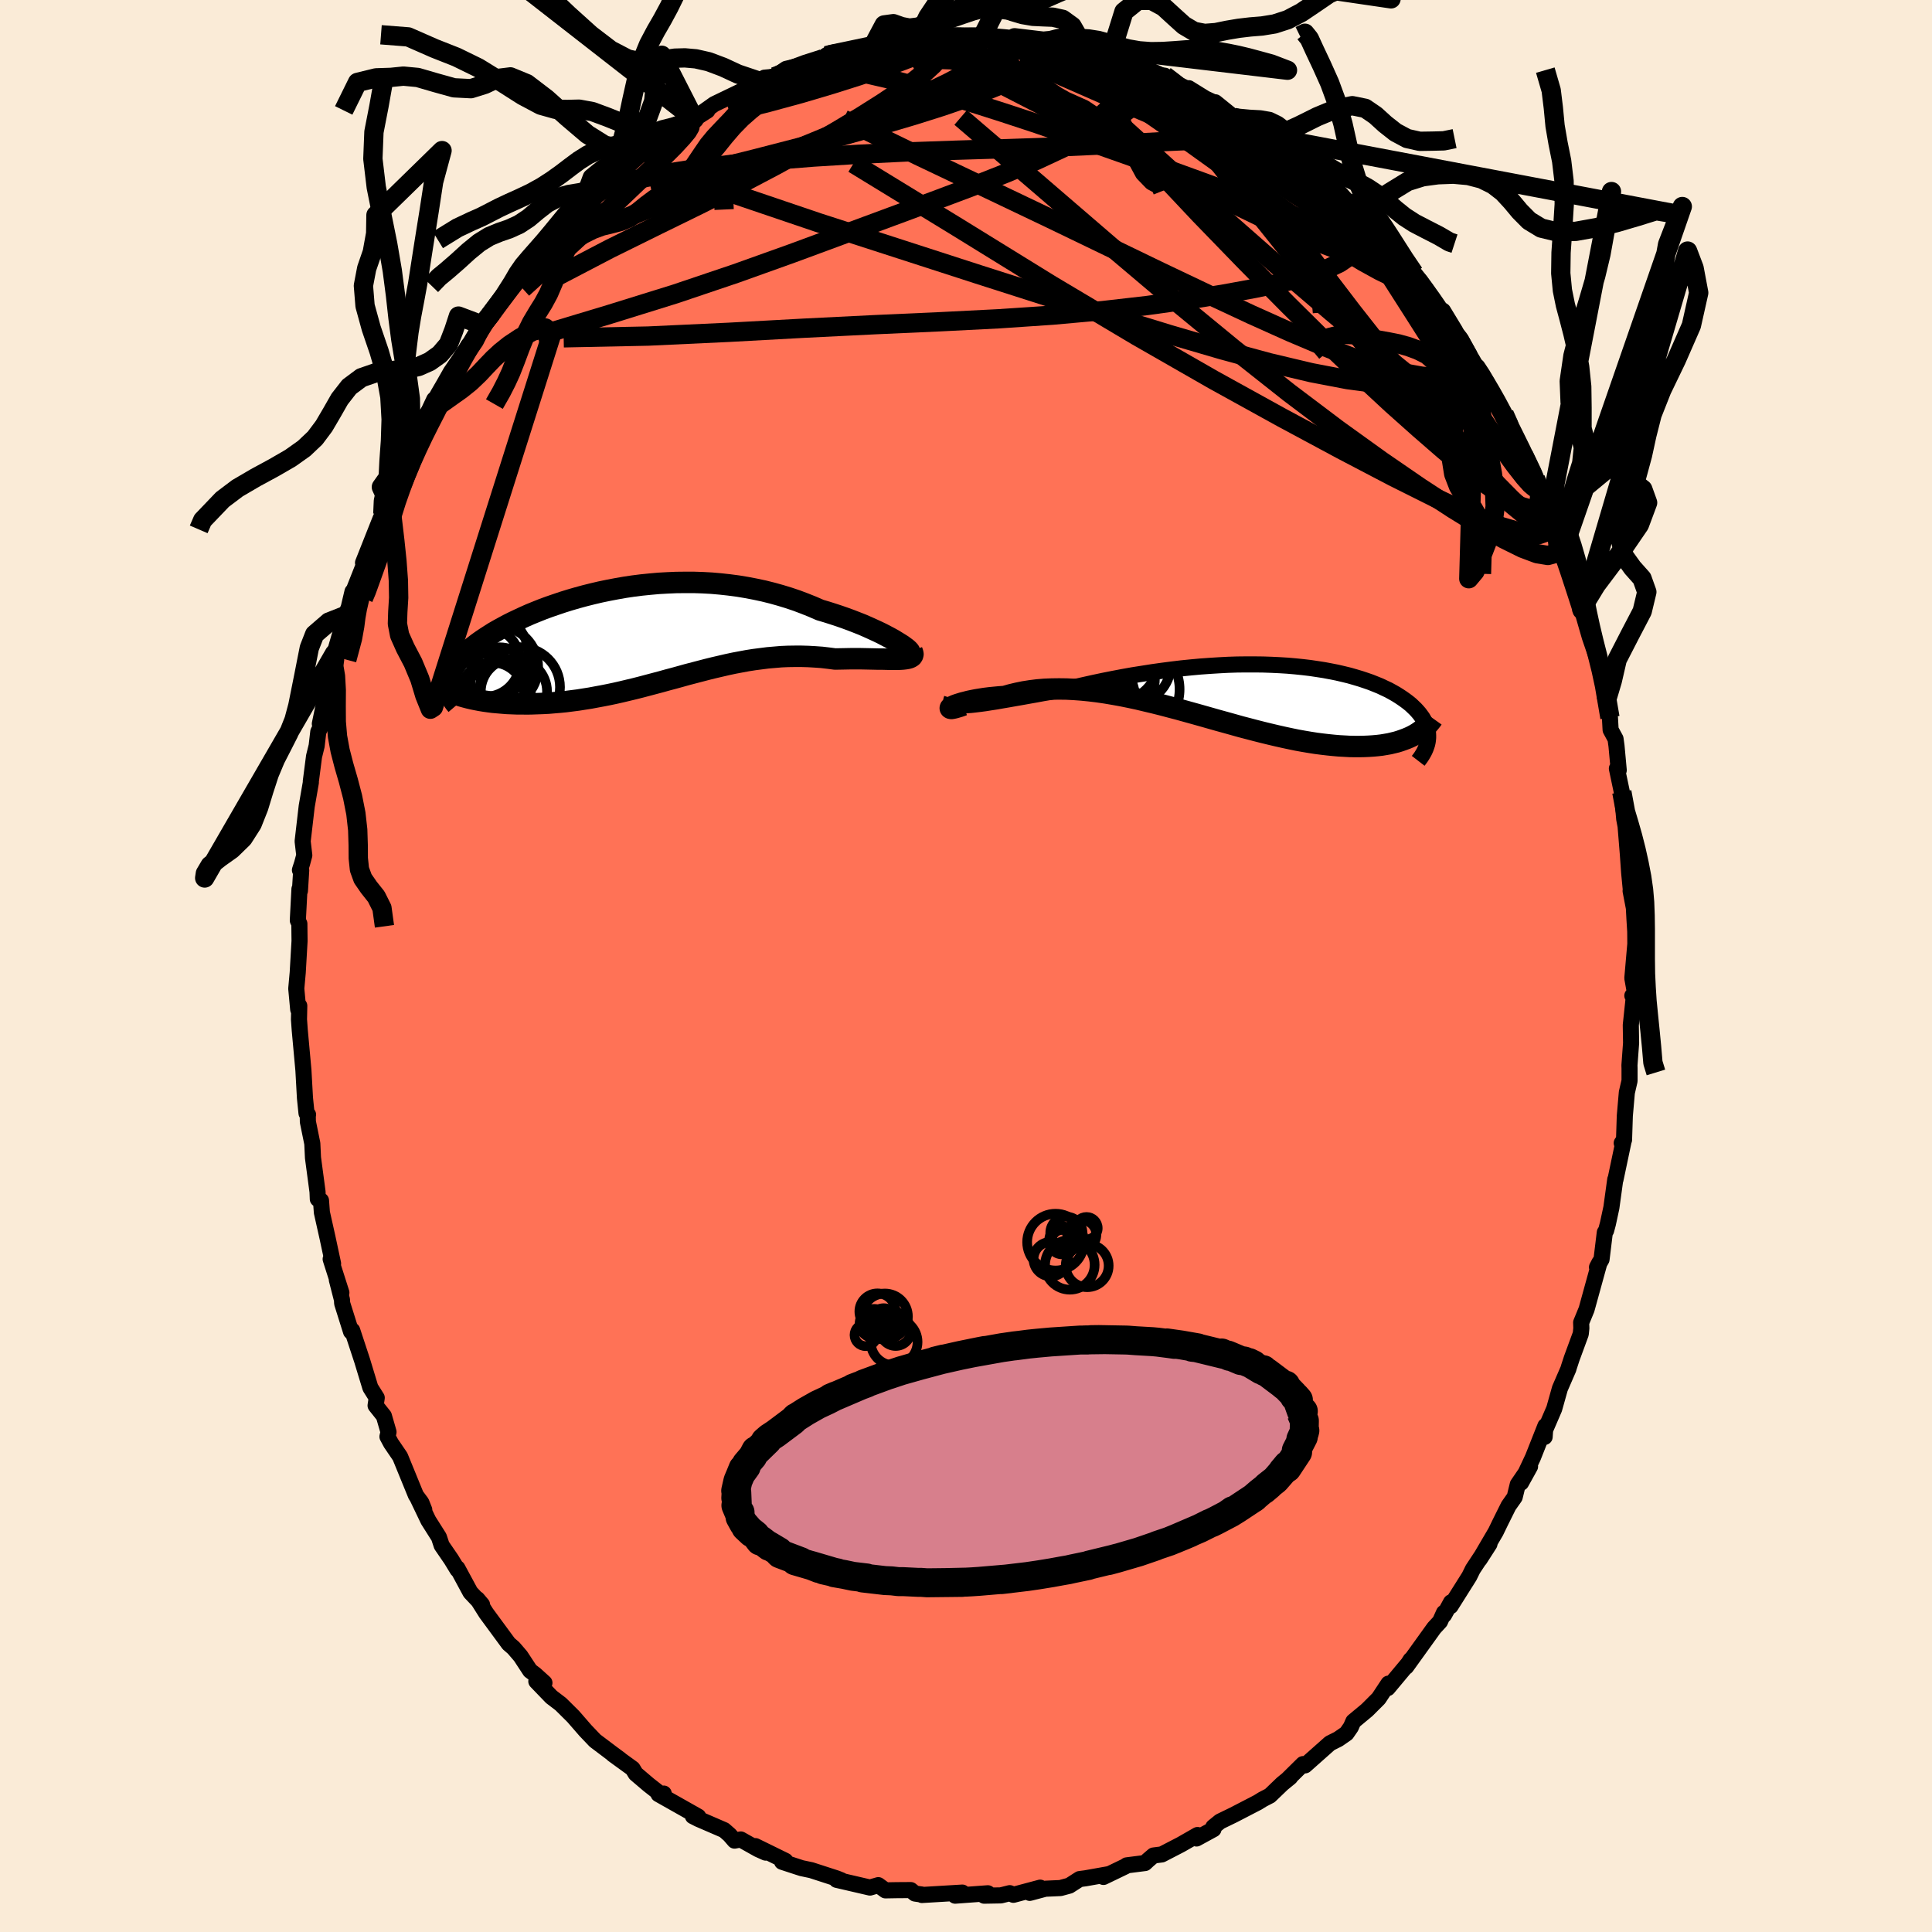 
  <svg viewBox="-100 -100 200 200" xmlns="http://www.w3.org/2000/svg" width="500" height="500" id="face-svg">
    <defs>
      <clipPath id="leftEyeClipPath">
        <polyline points="26.8,0.69 26.46,0.48 26.08,0.27 25.68,0.06 25.24,-0.17 24.78,-0.39 24.28,-0.62 23.77,-0.85 23.22,-1.09 22.66,-1.31 22.07,-1.54 21.47,-1.76 20.84,-1.98 20.2,-2.19 19.54,-2.4 18.86,-2.6 18.08,-2.94 17.28,-3.26 16.46,-3.57 15.63,-3.85 14.78,-4.11 13.92,-4.35 13.04,-4.57 12.15,-4.76 11.26,-4.93 10.36,-5.08 9.45,-5.2 8.54,-5.3 7.62,-5.38 6.7,-5.43 5.79,-5.46 4.87,-5.46 3.96,-5.45 3.05,-5.41 2.15,-5.36 1.26,-5.28 0.37,-5.19 -0.5,-5.08 -1.37,-4.95 -2.22,-4.8 -3.06,-4.64 -3.88,-4.47 -4.69,-4.28 -5.49,-4.08 -6.26,-3.87 -7.02,-3.65 -7.76,-3.42 -8.47,-3.18 -9.17,-2.94 -9.85,-2.69 -10.5,-2.43 -11.14,-2.17 -11.75,-1.9 -12.33,-1.63 -12.9,-1.36 -13.44,-1.09 -13.96,-0.81 -14.45,-0.54 -14.92,-0.27 -15.36,0.01 -15.78,0.28 -16.18,0.55 -16.56,0.82 -16.91,1.09 -17.24,1.35 -17.54,1.61 -17.83,1.87 -18.09,2.13 -18.34,2.39 -18.56,2.64 -18.76,2.9 -18.94,3.15 -19.1,3.39 -19.23,3.64 -19.35,3.88 -19.45,4.12 -19.52,4.36 -19.58,4.6 -19.61,4.83 -19.63,5.06 -18.59,6.2 -18.25,6.31 -17.89,6.41 -17.51,6.51 -17.13,6.6 -16.73,6.68 -16.31,6.76 -15.88,6.83 -15.45,6.89 -14.99,6.95 -14.53,6.99 -14.06,7.03 -13.57,7.07 -13.07,7.09 -12.57,7.11 -12.05,7.11 -11.51,7.12 -10.97,7.11 -10.41,7.09 -9.84,7.07 -9.26,7.04 -8.67,6.99 -8.07,6.94 -7.46,6.88 -6.84,6.8 -6.21,6.72 -5.58,6.62 -4.94,6.52 -4.3,6.4 -3.65,6.28 -2.99,6.15 -2.33,6.01 -1.67,5.86 -1,5.7 -0.33,5.54 0.34,5.37 1.02,5.19 1.7,5.01 2.38,4.83 3.06,4.64 3.74,4.46 4.43,4.27 5.11,4.08 5.8,3.9 6.49,3.72 7.18,3.54 7.87,3.37 8.56,3.21 9.25,3.05 9.95,2.9 10.64,2.77 11.34,2.64 12.04,2.53 12.74,2.44 13.44,2.35 14.14,2.29 14.84,2.23 15.54,2.2 16.24,2.19 16.94,2.19 17.64,2.21 18.34,2.25 19.04,2.3 19.73,2.38 20.42,2.47 20.97,2.46 21.51,2.45 22.03,2.44 22.55,2.44 23.05,2.44 23.55,2.45 24.02,2.46 24.49,2.47 24.93,2.48 25.36,2.48 25.77,2.49 26.16,2.5 26.52,2.5 26.86,2.5 27.17,2.49" />
      </clipPath>
      <clipPath id="rightEyeClipPath">
        <polyline points="-28.38,1.55 -27.92,1.5 -27.43,1.44 -26.9,1.37 -26.33,1.28 -25.74,1.19 -25.12,1.08 -24.47,0.97 -23.79,0.85 -23.1,0.73 -22.38,0.6 -21.64,0.47 -20.89,0.33 -20.12,0.2 -19.33,0.06 -18.54,-0.08 -17.57,-0.31 -16.6,-0.53 -15.61,-0.75 -14.62,-0.96 -13.61,-1.16 -12.61,-1.35 -11.6,-1.53 -10.58,-1.69 -9.57,-1.85 -8.57,-1.99 -7.57,-2.12 -6.57,-2.24 -5.58,-2.34 -4.6,-2.43 -3.63,-2.5 -2.67,-2.56 -1.73,-2.61 -0.8,-2.64 0.12,-2.65 1.01,-2.65 1.89,-2.64 2.76,-2.61 3.6,-2.57 4.42,-2.52 5.22,-2.45 6,-2.37 6.76,-2.28 7.5,-2.17 8.21,-2.06 8.9,-1.93 9.56,-1.8 10.2,-1.65 10.82,-1.5 11.41,-1.33 11.98,-1.16 12.52,-0.98 13.04,-0.8 13.54,-0.6 14.01,-0.41 14.45,-0.2 14.88,0 15.28,0.22 15.65,0.43 16,0.65 16.33,0.87 16.64,1.09 16.93,1.31 17.2,1.53 17.44,1.76 17.67,1.98 17.88,2.21 18.07,2.43 18.24,2.66 18.4,2.88 18.53,3.11 18.65,3.34 18.75,3.57 18.83,3.79 18.89,4.02 18.94,4.25 18.97,4.48 18.98,4.7 18.98,4.93 18.96,5.15 17.34,4.76 17.05,4.9 16.74,5.03 16.42,5.15 16.08,5.27 15.73,5.38 15.36,5.47 14.98,5.56 14.58,5.63 14.16,5.7 13.73,5.75 13.29,5.79 12.83,5.82 12.36,5.84 11.87,5.85 11.37,5.85 10.85,5.84 10.31,5.81 9.76,5.78 9.19,5.73 8.6,5.67 8,5.6 7.38,5.52 6.74,5.42 6.09,5.31 5.42,5.19 4.74,5.05 4.04,4.9 3.33,4.74 2.61,4.57 1.87,4.39 1.12,4.2 0.36,4 -0.41,3.8 -1.19,3.58 -1.98,3.36 -2.78,3.14 -3.59,2.91 -4.4,2.68 -5.22,2.45 -6.05,2.22 -6.88,1.99 -7.72,1.77 -8.55,1.55 -9.39,1.34 -10.23,1.14 -11.07,0.94 -11.91,0.76 -12.75,0.59 -13.58,0.44 -14.41,0.3 -15.23,0.18 -16.05,0.08 -16.85,0 -17.65,-0.06 -18.44,-0.1 -19.22,-0.11 -19.98,-0.1 -20.73,-0.07 -21.46,-0.01 -22.18,0.08 -22.88,0.19 -23.56,0.33 -24.23,0.49 -24.86,0.67 -25.4,0.71 -25.93,0.76 -26.43,0.81 -26.91,0.87 -27.36,0.94 -27.79,1.01 -28.2,1.09 -28.58,1.17 -28.92,1.26 -29.24,1.34 -29.53,1.43 -29.78,1.51 -30,1.59 -30.18,1.67 -30.32,1.74" />
      </clipPath>
      <filter id="fuzzy">
        <feTurbulence id="turbulence" baseFrequency="0.05" numOctaves="3" type="noise" result="noise" />
        <feDisplacementMap in="SourceGraphic" in2="noise" scale="2" />
      </filter>
      <linearGradient id="rainbowGradient" x1="0%" y1="0%" x2="100%" y2="0%">
        <stop offset="0%" style="stop-color: rgb(233, 236, 239); stop-opacity: 1" />
        <stop offset="50%" style="stop-color: rgb(255, 192, 203); stop-opacity: 1" />
        <stop offset="100%" style="stop-color: rgb(135, 206, 235); stop-opacity: 1" />
      </linearGradient>
    </defs>
    <rect x="-100" y="-100" width="100%" height="100%" fill="rgb(250, 235, 215)" />
    <polyline id="faceContour" points="68.98,1.26 69.3,3.05 68.98,3.07 69.12,3.28 68.82,6.12 68.85,7.97 68.68,10.28 68.69,10.6 68.69,11.89 68.41,13.1 68.2,15.52 68.12,18 67.88,18.33 68.09,18.05 67.23,22.13 67.21,22.1 66.81,25.01 66.45,26.68 66.26,27.39 66.13,27.58 65.79,30.37 65.32,31.19 65.58,30.69 64.24,35.55 63.68,36.91 63.7,37.5 63.64,38.08 62.71,40.61 62.39,41.59 62.36,41.71 61.48,43.74 60.89,45.84 59.88,48.18 59.9,48.75 59.98,47.61 58.69,50.87 57.46,53.49 58.39,51.81 57.12,53.67 56.8,54.98 56.16,55.89 55.29,57.64 54.84,58.57 53.17,61.42 54.19,59.83 52.47,62.44 52.1,63.19 50.16,66.27 50.21,65.87 49.49,67.18 49.48,66.95 49.07,67.86 48.46,68.52 45.57,72.54 46.03,71.82 45.84,72.14 43.66,74.75 43.73,74.29 42.72,75.82 41.52,77.02 40.1,78.2 39.84,78.79 39.39,79.44 38.54,80.03 37.68,80.46 35.1,82.75 34.89,82.62 33.33,84.16 33.56,83.98 32.74,84.65 31.46,85.88 30.71,86.27 30.21,86.58 27.7,87.88 26.3,88.56 25.6,89.13 25.62,89.36 23.86,90.32 23.97,89.96 22.24,90.95 20.27,91.97 19.41,92.08 18.85,92.56 18.53,92.86 16.64,93.1 16.51,93.2 14.23,94.3 14.85,94 12.37,94.44 11.76,94.52 10.7,95.2 9.78,95.45 8.21,95.52 6.6,95.95 7.68,95.41 4.91,96.15 4.53,95.98 3.61,96.21 1.88,96.24 2.26,95.99 -1.12,96.24 -0.91,96.2 -0.38,95.92 -4.56,96.17 -4.58,96.12 -5.28,96.02 -5.72,95.66 -7.18,95.67 -8.34,95.69 -9.08,95.15 -9.94,95.4 -13.39,94.6 -12.9,94.65 -13.37,94.46 -16.02,93.6 -17.02,93.39 -17.76,93.15 -19.04,92.73 -18.7,92.63 -21.8,91.11 -20.74,91.78 -21.52,91.43 -23.32,90.42 -23.96,90.54 -24.47,89.95 -25.04,89.45 -27.7,88.3 -28.27,88.01 -27.72,88.05 -31.83,85.73 -31.29,85.67 -31.19,86.06 -32.85,84.76 -34.19,83.62 -34.51,83.09 -36.55,81.61 -35.81,82.13 -36.65,81.51 -38.4,80.19 -39.4,79.14 -40.66,77.69 -41.95,76.41 -42.92,75.67 -44.48,74.05 -43.64,74.21 -44.6,73.34 -45.12,72.95 -46.11,71.44 -46.84,70.59 -47.34,70.16 -49.67,66.99 -50.59,65.53 -50.1,66.11 -51.3,64.84 -52.65,62.34 -52.64,62.49 -53.28,61.44 -54.28,59.98 -54.56,59.13 -55.66,57.39 -56.82,54.97 -56.08,56.3 -56.38,55.55 -56.94,54.8 -58.58,50.79 -59.52,49.41 -59.89,48.72 -59.78,48.24 -60.26,46.58 -61.12,45.5 -61,44.7 -61.66,43.65 -62.51,40.85 -63.54,37.72 -63.66,37.85 -64.58,34.92 -64.6,34.55 -65.13,32.48 -64.66,33.82 -65.77,30.34 -65.52,30.81 -66.1,28.1 -66.68,25.51 -66.77,24.28 -67.1,24.12 -67.13,23.37 -67.6,19.85 -67.67,18.38 -68.13,16.12 -68.14,15.46 -68.11,15.39 -68.27,15.24 -68.43,13.67 -68.59,10.8 -68.97,6.64 -69.05,5.53 -69.02,4.12 -69.13,4.5 -69.33,2.34 -69.18,0.68 -68.99,-2.6 -69,-3.36 -69.01,-4.37 -69.17,-4.72 -69,-7.97 -68.95,-7.79 -68.82,-9.9 -68.95,-9.93 -68.73,-10.61 -68.5,-11.46 -68.67,-12.91 -68.25,-16.53 -67.82,-19 -67.83,-19.07 -67.49,-21.7 -67.22,-22.79 -67.05,-24.25 -66.75,-24.86 -66.89,-25.07 -65.81,-30.25 -65.2,-31.69 -65.81,-29.75 -65.38,-32.33 -64.47,-35.48 -63.96,-36.39 -64.15,-36.5 -63.9,-37.11 -63.51,-38.76 -63.53,-38.51 -62.14,-42.02 -62.42,-41.74 -60.6,-46.33 -60.37,-46.79 -59.91,-48.25 -59.81,-48.65 -59.29,-49.71 -58.43,-50.98 -57.77,-52.89 -56.7,-55.51 -55.99,-56.65 -55.05,-58.65 -55.09,-57.94 -55.19,-58.33 -53.72,-60.31 -53.19,-61.4 -52.52,-62.58 -51.51,-64.26 -50.89,-64.76 -50.1,-66.36 -50.39,-66.13 -49.13,-67.54 -47.52,-69.75 -45.97,-71.54 -46.52,-71.1 -45.35,-72.73 -45.48,-72.39 -43.93,-74.2 -43.08,-74.86 -42.19,-76.03 -41.86,-76.79 -40.04,-78.33 -39.45,-79.16 -38.36,-79.86 -38.48,-80.02 -37.12,-81.13 -36.72,-81.77 -35.41,-82.44 -33.28,-84.38 -34.62,-83.15 -32.5,-85.27 -29.92,-86.73 -31.28,-85.58 -28.87,-87.43 -28.13,-87.68 -26.77,-88.55 -28.07,-87.79 -26.06,-89.22 -23.05,-90.67 -24.32,-89.82 -21.42,-91.6 -21.19,-91.71 -20.86,-91.96 -19.81,-92.06 -18.62,-92.87 -16.98,-93.26 -14.82,-93.91 -14.03,-94.35 -14.51,-94.23 -12.07,-94.74 -11.44,-94.72 -10.91,-94.71 -9.61,-95.28 -8.08,-95.59 -6.58,-95.54 -7.42,-95.61 -4.77,-95.85 -5.45,-95.76 -3.76,-96.27 -2.84,-95.9 -1.47,-96.19 0.82,-96.07 0.81,-96.27 1.73,-96.3 3.07,-95.92 5.03,-96.09 4.81,-95.81 6.01,-95.71 7.96,-95.73 9.16,-95.22 8.64,-95.18 10.49,-94.98 12.63,-94.62 11.8,-94.56 14.48,-93.97 14.78,-93.77 15.27,-93.93 16.13,-93.51 18.73,-92.84 19.31,-92.33 20.58,-92.16 21.44,-91.51 23.26,-90.64 23.06,-90.87 24.77,-89.81 25.61,-89.42 25.81,-89.41 27.75,-87.84 27.71,-87.89 29.25,-87.39 30.84,-85.92 31.29,-85.92 31.27,-85.82 32.36,-84.82 32.55,-84.48 35.1,-83.06 36.01,-81.94 37.97,-80.67 38.01,-80.56 38.5,-79.8 39.62,-78.97 41.57,-76.47 41.7,-76.47 42.66,-75.55 43.45,-74.9 43.81,-74.17 44.98,-72.98 46.38,-71.72 47.56,-69.92 47.48,-70.22 48.33,-68.84 49.24,-67.16 49.38,-67.83 50.63,-65.77 51.03,-64.89 52.66,-61.97 52.37,-62.84 53.51,-60.83 54.28,-59.5 53.93,-60.39 54.92,-58.24 55.71,-57.14 56.38,-55.86 56.8,-54.93 57.71,-52.94 58.95,-50.45 59.82,-48.55 58.84,-50.31 60.21,-47.55 60.57,-46.08 60.3,-46.44 61.92,-43.39 61.99,-42.51 62.29,-41.29 62.87,-39.85 63.42,-37.97 63.89,-36.66 63.77,-36.85 64.58,-34.04 65.58,-31.14 65.24,-32.65 66.15,-28.64 66.26,-27.36 66.66,-25.72 66.73,-24.45 67.24,-23.51 67.34,-22.78 67.57,-20.27 67.38,-20.44 67.89,-18.02 68.14,-15.21 68.42,-13.75 68.26,-14.73 68.52,-11.52 68.65,-9.67 68.85,-7.6 68.8,-7.77 69.14,-6 69.2,-4.86 69.28,-3.57 69.29,-2.29 68.98,1.26 69.3,3.05" fill="rgb(255, 114, 86)" stroke="black" stroke-width="1.667" stroke-linejoin="round" filter="url(#fuzzy)" />
    <g transform="translate(28.86 -28.57)">
      <polyline id="rightCountour" points="-28.38,1.55 -27.92,1.5 -27.43,1.44 -26.9,1.37 -26.33,1.28 -25.74,1.19 -25.12,1.08 -24.47,0.97 -23.79,0.85 -23.1,0.73 -22.38,0.6 -21.64,0.47 -20.89,0.33 -20.12,0.2 -19.33,0.06 -18.54,-0.08 -17.57,-0.31 -16.6,-0.53 -15.61,-0.75 -14.62,-0.96 -13.61,-1.16 -12.61,-1.35 -11.6,-1.53 -10.58,-1.69 -9.57,-1.85 -8.57,-1.99 -7.57,-2.12 -6.57,-2.24 -5.58,-2.34 -4.6,-2.43 -3.63,-2.5 -2.67,-2.56 -1.73,-2.61 -0.8,-2.64 0.12,-2.65 1.01,-2.65 1.89,-2.64 2.76,-2.61 3.6,-2.57 4.42,-2.52 5.22,-2.45 6,-2.37 6.76,-2.28 7.5,-2.17 8.21,-2.06 8.9,-1.93 9.56,-1.8 10.2,-1.65 10.82,-1.5 11.41,-1.33 11.98,-1.16 12.52,-0.98 13.04,-0.8 13.54,-0.6 14.01,-0.41 14.45,-0.2 14.88,0 15.28,0.22 15.65,0.43 16,0.65 16.33,0.87 16.64,1.09 16.93,1.31 17.2,1.53 17.44,1.76 17.67,1.98 17.88,2.21 18.07,2.43 18.24,2.66 18.4,2.88 18.53,3.11 18.65,3.34 18.75,3.57 18.83,3.79 18.89,4.02 18.94,4.25 18.97,4.48 18.98,4.7 18.98,4.93 18.96,5.15 17.34,4.76 17.05,4.9 16.74,5.03 16.42,5.15 16.08,5.27 15.73,5.38 15.36,5.47 14.98,5.56 14.58,5.63 14.16,5.7 13.73,5.75 13.29,5.79 12.83,5.82 12.36,5.84 11.87,5.85 11.37,5.85 10.85,5.84 10.31,5.81 9.76,5.78 9.19,5.73 8.6,5.67 8,5.6 7.38,5.52 6.74,5.42 6.09,5.31 5.42,5.19 4.74,5.05 4.04,4.9 3.33,4.74 2.61,4.57 1.87,4.39 1.12,4.2 0.36,4 -0.41,3.8 -1.19,3.58 -1.98,3.36 -2.78,3.14 -3.59,2.91 -4.4,2.68 -5.22,2.45 -6.05,2.22 -6.88,1.99 -7.72,1.77 -8.55,1.55 -9.39,1.34 -10.23,1.14 -11.07,0.94 -11.91,0.76 -12.75,0.59 -13.58,0.44 -14.41,0.3 -15.23,0.18 -16.05,0.08 -16.85,0 -17.65,-0.06 -18.44,-0.1 -19.22,-0.11 -19.98,-0.1 -20.73,-0.07 -21.46,-0.01 -22.18,0.08 -22.88,0.19 -23.56,0.33 -24.23,0.49 -24.86,0.67 -25.4,0.71 -25.93,0.76 -26.43,0.81 -26.91,0.87 -27.36,0.94 -27.79,1.01 -28.2,1.09 -28.58,1.17 -28.92,1.26 -29.24,1.34 -29.53,1.43 -29.78,1.51 -30,1.59 -30.18,1.67 -30.32,1.74" fill="white" stroke="white" stroke-width="0" stroke-linejoin="round" filter="url(#fuzzy)" />
    </g>
    <g transform="translate(-33.97 -34.25)">
      <polyline id="leftCountour" points="26.8,0.69 26.46,0.48 26.08,0.27 25.68,0.06 25.24,-0.17 24.78,-0.39 24.28,-0.62 23.77,-0.85 23.22,-1.09 22.66,-1.31 22.07,-1.54 21.47,-1.76 20.84,-1.98 20.2,-2.19 19.54,-2.4 18.86,-2.6 18.08,-2.94 17.28,-3.26 16.46,-3.57 15.63,-3.85 14.78,-4.11 13.92,-4.35 13.04,-4.57 12.15,-4.76 11.26,-4.93 10.36,-5.08 9.45,-5.2 8.54,-5.3 7.62,-5.38 6.7,-5.43 5.79,-5.46 4.87,-5.46 3.96,-5.45 3.05,-5.41 2.15,-5.36 1.26,-5.28 0.37,-5.19 -0.5,-5.08 -1.37,-4.95 -2.22,-4.8 -3.06,-4.64 -3.88,-4.47 -4.69,-4.28 -5.49,-4.08 -6.26,-3.87 -7.02,-3.65 -7.76,-3.42 -8.47,-3.18 -9.17,-2.94 -9.85,-2.69 -10.5,-2.43 -11.14,-2.17 -11.75,-1.9 -12.33,-1.63 -12.9,-1.36 -13.44,-1.09 -13.96,-0.81 -14.45,-0.54 -14.92,-0.27 -15.36,0.01 -15.78,0.28 -16.18,0.55 -16.56,0.82 -16.91,1.09 -17.24,1.35 -17.54,1.61 -17.83,1.87 -18.09,2.13 -18.34,2.39 -18.56,2.64 -18.76,2.9 -18.94,3.15 -19.1,3.39 -19.23,3.64 -19.35,3.88 -19.45,4.12 -19.52,4.36 -19.58,4.6 -19.61,4.83 -19.63,5.06 -18.59,6.2 -18.25,6.31 -17.89,6.41 -17.51,6.51 -17.13,6.6 -16.73,6.68 -16.31,6.76 -15.88,6.83 -15.45,6.89 -14.99,6.95 -14.53,6.99 -14.06,7.03 -13.57,7.07 -13.07,7.09 -12.57,7.11 -12.05,7.11 -11.51,7.12 -10.97,7.11 -10.41,7.09 -9.84,7.07 -9.26,7.04 -8.67,6.99 -8.07,6.94 -7.46,6.88 -6.84,6.8 -6.21,6.72 -5.58,6.62 -4.94,6.52 -4.3,6.4 -3.65,6.28 -2.99,6.15 -2.33,6.01 -1.67,5.86 -1,5.7 -0.33,5.54 0.34,5.37 1.02,5.19 1.7,5.01 2.38,4.83 3.06,4.64 3.74,4.46 4.43,4.27 5.11,4.08 5.8,3.9 6.49,3.72 7.18,3.54 7.87,3.37 8.56,3.21 9.25,3.05 9.95,2.9 10.64,2.77 11.34,2.64 12.04,2.53 12.74,2.44 13.44,2.35 14.14,2.29 14.84,2.23 15.54,2.2 16.24,2.19 16.94,2.19 17.64,2.21 18.34,2.25 19.04,2.3 19.73,2.38 20.42,2.47 20.97,2.46 21.51,2.45 22.03,2.44 22.55,2.44 23.05,2.44 23.55,2.45 24.02,2.46 24.49,2.47 24.93,2.48 25.36,2.48 25.77,2.49 26.16,2.5 26.52,2.5 26.86,2.5 27.17,2.49" fill="white" stroke="white" stroke-width="0" stroke-linejoin="round" filter="url(#fuzzy)" />
    </g>
    <g transform="translate(28.86 -28.57)">
      <polyline id="rightUpper" points="-30.32,0.86 -30.38,1.05 -30.38,1.21 -30.32,1.34 -30.19,1.44 -30.02,1.51 -29.78,1.56 -29.5,1.59 -29.17,1.59 -28.8,1.58 -28.38,1.55 -27.92,1.5 -27.43,1.44 -26.9,1.37 -26.33,1.28 -25.74,1.19 -25.12,1.08 -24.47,0.97 -23.79,0.85 -23.1,0.73 -22.38,0.6 -21.64,0.47 -20.89,0.33 -20.12,0.2 -19.33,0.06 -18.54,-0.08 -17.57,-0.31 -16.6,-0.53 -15.61,-0.75 -14.62,-0.96 -13.61,-1.16 -12.61,-1.35 -11.6,-1.53 -10.58,-1.69 -9.57,-1.85 -8.57,-1.99 -7.57,-2.12 -6.57,-2.24 -5.58,-2.34 -4.6,-2.43 -3.63,-2.5 -2.67,-2.56 -1.73,-2.61 -0.8,-2.64 0.12,-2.65 1.01,-2.65 1.89,-2.64 2.76,-2.61 3.6,-2.57 4.42,-2.52 5.22,-2.45 6,-2.37 6.76,-2.28 7.5,-2.17 8.21,-2.06 8.9,-1.93 9.56,-1.8 10.2,-1.65 10.82,-1.5 11.41,-1.33 11.98,-1.16 12.52,-0.98 13.04,-0.8 13.54,-0.6 14.01,-0.41 14.45,-0.2 14.88,0 15.28,0.22 15.65,0.43 16,0.65 16.33,0.87 16.64,1.09 16.93,1.31 17.2,1.53 17.44,1.76 17.67,1.98 17.88,2.21 18.07,2.43 18.24,2.66 18.4,2.88 18.53,3.11 18.65,3.34 18.75,3.57 18.83,3.79 18.89,4.02 18.94,4.25 18.97,4.48 18.98,4.7 18.98,4.93 18.96,5.15 18.93,5.37 18.88,5.6 18.81,5.82 18.73,6.04 18.64,6.25 18.53,6.47 18.4,6.69 18.27,6.9 18.12,7.11 17.95,7.33" fill="none" stroke="black" stroke-width="1.667" stroke-linejoin="round" filter="url(#fuzzy)" />
      <polyline id="rightLower" points="-29.14,1.56 -29.5,1.69 -29.8,1.78 -30.05,1.85 -30.24,1.89 -30.37,1.91 -30.45,1.9 -30.49,1.88 -30.48,1.85 -30.42,1.8 -30.32,1.74 -30.18,1.67 -30,1.59 -29.78,1.51 -29.53,1.43 -29.24,1.34 -28.92,1.26 -28.58,1.17 -28.2,1.09 -27.79,1.01 -27.36,0.94 -26.91,0.87 -26.43,0.81 -25.93,0.76 -25.4,0.71 -24.86,0.67 -24.23,0.49 -23.56,0.33 -22.88,0.19 -22.18,0.08 -21.46,-0.01 -20.73,-0.07 -19.98,-0.1 -19.22,-0.11 -18.44,-0.1 -17.65,-0.06 -16.85,0 -16.05,0.08 -15.23,0.18 -14.41,0.3 -13.58,0.44 -12.75,0.59 -11.91,0.76 -11.07,0.94 -10.23,1.14 -9.39,1.34 -8.55,1.55 -7.72,1.77 -6.88,1.99 -6.05,2.22 -5.22,2.45 -4.4,2.68 -3.59,2.91 -2.78,3.14 -1.98,3.36 -1.19,3.58 -0.41,3.8 0.36,4 1.12,4.2 1.87,4.39 2.61,4.57 3.33,4.74 4.04,4.9 4.74,5.05 5.42,5.19 6.09,5.31 6.74,5.42 7.38,5.52 8,5.6 8.6,5.67 9.19,5.73 9.76,5.78 10.31,5.81 10.85,5.84 11.37,5.85 11.87,5.85 12.36,5.84 12.83,5.82 13.29,5.79 13.73,5.75 14.16,5.7 14.58,5.63 14.98,5.56 15.36,5.47 15.73,5.38 16.08,5.27 16.42,5.15 16.74,5.03 17.05,4.9 17.34,4.76 17.62,4.61 17.88,4.45 18.13,4.28 18.36,4.11 18.58,3.93 18.79,3.74 18.98,3.55 19.15,3.35 19.32,3.14 19.47,2.93" fill="none" stroke="black" stroke-width="2.222" stroke-linejoin="round" filter="url(#fuzzy)" />
      <circle r="4.912" cx="-11.662" cy="-0.071" stroke="black" fill="none" stroke-width="1.0" filter="url(#fuzzy)" clip-path="url(#rightEyeClipPath)" /><circle r="3.696" cx="-16.482" cy="-3.036" stroke="black" fill="none" stroke-width="1.0" filter="url(#fuzzy)" clip-path="url(#rightEyeClipPath)" /><circle r="3.088" cx="-14.482" cy="0.519" stroke="black" fill="none" stroke-width="1.0" filter="url(#fuzzy)" clip-path="url(#rightEyeClipPath)" /><circle r="3.884" cx="-13.187" cy="-1.191" stroke="black" fill="none" stroke-width="1.0" filter="url(#fuzzy)" clip-path="url(#rightEyeClipPath)" /><circle r="3.356" cx="-16.032" cy="-0.251" stroke="black" fill="none" stroke-width="1.0" filter="url(#fuzzy)" clip-path="url(#rightEyeClipPath)" /><circle r="4.352" cx="-13.272" cy="-3.156" stroke="black" fill="none" stroke-width="1.0" filter="url(#fuzzy)" clip-path="url(#rightEyeClipPath)" /><circle r="3.184" cx="-15.642" cy="-0.076" stroke="black" fill="none" stroke-width="1.0" filter="url(#fuzzy)" clip-path="url(#rightEyeClipPath)" /><circle r="4.026" cx="-11.677" cy="-2.631" stroke="black" fill="none" stroke-width="1.0" filter="url(#fuzzy)" clip-path="url(#rightEyeClipPath)" /><circle r="3.102" cx="-15.787" cy="-2.316" stroke="black" fill="none" stroke-width="1.0" filter="url(#fuzzy)" clip-path="url(#rightEyeClipPath)" /><circle r="3.682" cx="-15.292" cy="-1.111" stroke="black" fill="none" stroke-width="1.0" filter="url(#fuzzy)" clip-path="url(#rightEyeClipPath)" />
      </g>
    <g transform="translate(-33.97 -34.25)">
      <polyline id="leftUpper" points="28.02,1.75 28.1,1.76 28.14,1.73 28.12,1.68 28.06,1.6 27.95,1.49 27.8,1.36 27.61,1.22 27.38,1.05 27.11,0.88 26.8,0.69 26.46,0.48 26.08,0.27 25.68,0.06 25.24,-0.17 24.78,-0.39 24.28,-0.62 23.77,-0.85 23.22,-1.09 22.66,-1.31 22.07,-1.54 21.47,-1.76 20.84,-1.98 20.2,-2.19 19.54,-2.4 18.86,-2.6 18.08,-2.94 17.28,-3.26 16.46,-3.57 15.63,-3.85 14.78,-4.11 13.92,-4.35 13.04,-4.57 12.15,-4.76 11.26,-4.93 10.36,-5.08 9.45,-5.2 8.54,-5.3 7.62,-5.38 6.7,-5.43 5.79,-5.46 4.87,-5.46 3.96,-5.45 3.05,-5.41 2.15,-5.36 1.26,-5.28 0.37,-5.19 -0.5,-5.08 -1.37,-4.95 -2.22,-4.8 -3.06,-4.64 -3.88,-4.47 -4.69,-4.28 -5.49,-4.08 -6.26,-3.87 -7.02,-3.65 -7.76,-3.42 -8.47,-3.18 -9.17,-2.94 -9.85,-2.69 -10.5,-2.43 -11.14,-2.17 -11.75,-1.9 -12.33,-1.63 -12.9,-1.36 -13.44,-1.09 -13.96,-0.81 -14.45,-0.54 -14.92,-0.27 -15.36,0.01 -15.78,0.28 -16.18,0.55 -16.56,0.82 -16.91,1.09 -17.24,1.35 -17.54,1.61 -17.83,1.87 -18.09,2.13 -18.34,2.39 -18.56,2.64 -18.76,2.9 -18.94,3.15 -19.1,3.39 -19.23,3.64 -19.35,3.88 -19.45,4.12 -19.52,4.36 -19.58,4.6 -19.61,4.83 -19.63,5.06 -19.62,5.29 -19.6,5.51 -19.55,5.74 -19.49,5.96 -19.41,6.18 -19.31,6.39 -19.2,6.61 -19.07,6.82 -18.92,7.03 -18.75,7.23" fill="none" stroke="black" stroke-width="2.222" stroke-linejoin="round" filter="url(#fuzzy)" />
      <polyline id="leftLower" points="28.38,1.64 28.45,1.82 28.48,1.97 28.45,2.09 28.38,2.2 28.27,2.28 28.12,2.35 27.94,2.4 27.71,2.44 27.46,2.47 27.17,2.49 26.86,2.5 26.52,2.5 26.16,2.5 25.77,2.49 25.36,2.48 24.93,2.48 24.49,2.47 24.02,2.46 23.55,2.45 23.05,2.44 22.55,2.44 22.03,2.44 21.51,2.45 20.97,2.46 20.42,2.47 19.73,2.38 19.04,2.3 18.34,2.25 17.64,2.21 16.94,2.19 16.24,2.19 15.54,2.2 14.84,2.23 14.14,2.29 13.44,2.35 12.74,2.44 12.04,2.53 11.34,2.64 10.64,2.77 9.95,2.9 9.25,3.05 8.56,3.21 7.87,3.37 7.18,3.54 6.49,3.72 5.8,3.9 5.11,4.08 4.43,4.27 3.74,4.46 3.06,4.64 2.38,4.83 1.7,5.01 1.02,5.19 0.34,5.37 -0.33,5.54 -1,5.7 -1.67,5.86 -2.33,6.01 -2.99,6.15 -3.65,6.28 -4.3,6.4 -4.94,6.52 -5.58,6.62 -6.21,6.72 -6.84,6.8 -7.46,6.88 -8.07,6.94 -8.67,6.99 -9.26,7.04 -9.84,7.07 -10.41,7.09 -10.97,7.11 -11.51,7.12 -12.05,7.11 -12.57,7.11 -13.07,7.09 -13.57,7.07 -14.06,7.03 -14.53,6.99 -14.99,6.95 -15.45,6.89 -15.88,6.83 -16.31,6.76 -16.73,6.68 -17.13,6.6 -17.51,6.51 -17.89,6.41 -18.25,6.31 -18.59,6.2 -18.92,6.09 -19.24,5.97 -19.54,5.85 -19.83,5.72 -20.1,5.59 -20.35,5.46 -20.6,5.32 -20.83,5.18 -21.04,5.03 -21.24,4.89" fill="none" stroke="black" stroke-width="2.222" stroke-linejoin="round" filter="url(#fuzzy)" />
      <circle r="3.004" cx="-14.465" cy="5.653" stroke="black" fill="none" stroke-width="1.0" filter="url(#fuzzy)" clip-path="url(#leftEyeClipPath)" /><circle r="4.79" cx="-16.07" cy="2.228" stroke="black" fill="none" stroke-width="1.0" filter="url(#fuzzy)" clip-path="url(#leftEyeClipPath)" /><circle r="4.19" cx="-15.645" cy="6.143" stroke="black" fill="none" stroke-width="1.0" filter="url(#fuzzy)" clip-path="url(#leftEyeClipPath)" /><circle r="4.136" cx="-12.195" cy="5.383" stroke="black" fill="none" stroke-width="1.0" filter="url(#fuzzy)" clip-path="url(#leftEyeClipPath)" /><circle r="4.736" cx="-15.78" cy="6.608" stroke="black" fill="none" stroke-width="1.0" filter="url(#fuzzy)" clip-path="url(#leftEyeClipPath)" /><circle r="3.324" cx="-15.08" cy="6.158" stroke="black" fill="none" stroke-width="1.0" filter="url(#fuzzy)" clip-path="url(#leftEyeClipPath)" /><circle r="3.428" cx="-12.83" cy="5.838" stroke="black" fill="none" stroke-width="1.0" filter="url(#fuzzy)" clip-path="url(#leftEyeClipPath)" /><circle r="3.07" cx="-14.29" cy="4.328" stroke="black" fill="none" stroke-width="1.0" filter="url(#fuzzy)" clip-path="url(#leftEyeClipPath)" /><circle r="3.624" cx="-15.825" cy="2.753" stroke="black" fill="none" stroke-width="1.0" filter="url(#fuzzy)" clip-path="url(#leftEyeClipPath)" /><circle r="4.258" cx="-14.58" cy="3.308" stroke="black" fill="none" stroke-width="1.0" filter="url(#fuzzy)" clip-path="url(#leftEyeClipPath)" />
    </g>
    <g id="hairs">
      <polyline points="55.71,-57.14 56.17,-56.1 56.38,-55.19 56.32,-54.48 55.84,-54.21 54.84,-54.55 53.3,-55.47 51.26,-56.92 48.72,-58.85 45.67,-61.26 42.06,-64.19 37.84,-67.71 32.97,-71.87 27.45,-76.72 21.27,-82.28 14.27,-88.62" fill="none" stroke="rgb(0, 0, 0)" stroke-width="2" stroke-linejoin="round" filter="url(#fuzzy)" /><polyline points="58.95,-50.45 59.29,-49.56 59.35,-49.11 59.38,-48.57 59.33,-48.04 59.15,-47.62 58.8,-47.37 58.25,-47.34 57.47,-47.57 56.43,-48.1 55.12,-48.94 53.53,-50.1 51.63,-51.6 49.43,-53.43 46.91,-55.62 44.05,-58.17 40.85,-61.14 37.29,-64.54 33.35,-68.44 28.99,-72.85 24.21,-77.78 19.09,-83.22 13.73,-89.15" fill="none" stroke="rgb(0, 0, 0)" stroke-width="2" stroke-linejoin="round" filter="url(#fuzzy)" /><polyline points="14.78,-93.77 15.56,-93.64 16.89,-93.13 18.45,-92.4 20.07,-91.56 21.69,-90.62 23.31,-89.62 24.91,-88.55 26.5,-87.45 28.08,-86.32 29.63,-85.2 31.16,-84.08 32.66,-82.98 34.11,-81.91 35.49,-80.9 36.77,-79.95 37.92,-79.11 38.92,-78.38 39.75,-77.78 40.42,-77.32 40.96,-76.97 41.35,-76.73 41.57,-76.6 41.58,-76.58" fill="none" stroke="rgb(0, 0, 0)" stroke-width="2" stroke-linejoin="round" filter="url(#fuzzy)" /><polyline points="-19.81,-92.06 -18.35,-92.62 -16.47,-92.89 -14.46,-92.92 -12.38,-92.73 -10.16,-92.33 -7.75,-91.77 -5.12,-91.07 -2.28,-90.26 0.73,-89.34 3.87,-88.34 7.12,-87.27 10.43,-86.14 13.8,-84.97 17.23,-83.76 20.73,-82.51 24.31,-81.21 27.91,-79.89 31.5,-78.55 34.97,-77.25 38.21,-76.07 41.15,-75.05" fill="none" stroke="rgb(0, 0, 0)" stroke-width="2" stroke-linejoin="round" filter="url(#fuzzy)" /><polyline points="43.81,-74.17 44.9,-73.06 45.75,-72.08 46.24,-71.37 46.39,-70.92 46.25,-70.71 45.85,-70.7 45.18,-70.9 44.19,-71.31 42.84,-71.96 41.08,-72.93 38.89,-74.27 36.24,-76 33.12,-78.15 29.51,-80.71 25.39,-83.67 20.68,-87.05 15.2,-90.86" fill="none" stroke="rgb(0, 0, 0)" stroke-width="2" stroke-linejoin="round" filter="url(#fuzzy)" /><polyline points="60.57,-46.08 60.53,-45.69 60.24,-44.99 59.31,-44.66 57.7,-44.82 55.4,-45.49 52.41,-46.69 48.68,-48.42 44.18,-50.67 38.87,-53.45 32.69,-56.77 25.61,-60.68 17.65,-65.24 8.83,-70.49 -0.86,-76.47 -11.65,-83.07" fill="none" stroke="rgb(0, 0, 0)" stroke-width="2" stroke-linejoin="round" filter="url(#fuzzy)" /><polyline points="57.71,-52.94 58.6,-51.09 58.98,-50.18 59.08,-49.75 59.03,-49.54 58.83,-49.55 58.44,-49.88 57.8,-50.6 56.85,-51.81 55.57,-53.57 53.93,-55.93 51.91,-58.95 49.46,-62.74 46.48,-67.43 42.82,-73.16" fill="none" stroke="rgb(0, 0, 0)" stroke-width="2" stroke-linejoin="round" filter="url(#fuzzy)" /><polyline points="15.27,-93.93 16.42,-93.44 17.53,-92.9 18.29,-92.34 18.69,-91.74 18.76,-91.09 18.51,-90.39 17.93,-89.63 17.02,-88.81 15.78,-87.9 14.19,-86.9 12.25,-85.81 9.94,-84.64 7.26,-83.39 4.16,-82.08 0.64,-80.69 -3.33,-79.2 -7.76,-77.56 -12.65,-75.75 -18.01,-73.77 -23.82,-71.69 -30.1,-69.57 -36.92,-67.45 -44.36,-65.21" fill="none" stroke="rgb(0, 0, 0)" stroke-width="2" stroke-linejoin="round" filter="url(#fuzzy)" /><polyline points="43.81,-74.17 44.98,-72.98 46.04,-71.81 46.9,-70.77 47.6,-69.86 48.19,-69.04 48.72,-68.27 49.19,-67.56 49.58,-66.92 49.86,-66.38 50.01,-66 49.98,-65.82 49.76,-65.9 49.34,-66.24 48.7,-66.85 47.84,-67.71 46.76,-68.82 45.4,-70.19 43.73,-71.89 41.7,-73.94 39.33,-76.4 36.7,-79.27 33.94,-82.53" fill="none" stroke="rgb(0, 0, 0)" stroke-width="2" stroke-linejoin="round" filter="url(#fuzzy)" /><polyline points="59.82,-48.55 59.52,-48.93 59.71,-48.22 59.9,-47.43 59.97,-46.77 59.89,-46.28 59.64,-46.01 59.19,-45.99 58.53,-46.27 57.64,-46.85 56.52,-47.77 55.15,-49.03 53.51,-50.64 51.58,-52.64 49.35,-55.04 46.8,-57.89 43.91,-61.23 40.66,-65.09 37.03,-69.51 33,-74.52 28.55,-80.09 23.74,-86.18" fill="none" stroke="rgb(0, 0, 0)" stroke-width="2" stroke-linejoin="round" filter="url(#fuzzy)" /><polyline points="60.3,-46.44 61.2,-44.37 61.32,-43.28 60.97,-42.7 60.24,-42.5 59.13,-42.68 57.61,-43.25 55.67,-44.21 53.27,-45.56 50.4,-47.33 47,-49.55 43.04,-52.27 38.52,-55.52 33.43,-59.36 27.79,-63.82 21.6,-68.91 14.86,-74.61 7.53,-80.92 -0.55,-87.84" fill="none" stroke="rgb(0, 0, 0)" stroke-width="2" stroke-linejoin="round" filter="url(#fuzzy)" /><polyline points="59.82,-48.55 59.53,-48.93 59.72,-48.23 59.91,-47.45 60,-46.8 59.94,-46.34 59.69,-46.11 59.23,-46.17 58.53,-46.56 57.6,-47.28 56.43,-48.37 55.01,-49.81 53.34,-51.63 51.37,-53.86 49.07,-56.55 46.41,-59.72 43.38,-63.44 40,-67.74 36.25,-72.65 32.13,-78.18 27.67,-84.27" fill="none" stroke="rgb(0, 0, 0)" stroke-width="2" stroke-linejoin="round" filter="url(#fuzzy)" /><polyline points="-23.05,-90.67 -23.03,-90.6 -22.02,-91.07 -20.84,-91.56 -19.56,-92.01 -18.13,-92.45 -16.55,-92.91 -14.91,-93.37 -13.3,-93.8 -11.79,-94.19 -10.4,-94.53 -9.14,-94.82 -8.02,-95.07 -7.05,-95.28 -6.25,-95.47 -5.67,-95.62 -5.32,-95.73 -5.22,-95.79 -5.34,-95.8 -5.67,-95.77 -6.18,-95.71 -6.88,-95.63" fill="none" stroke="rgb(0, 0, 0)" stroke-width="2" stroke-linejoin="round" filter="url(#fuzzy)" /><polyline points="38.01,-80.56 38.76,-79.67 39.83,-78.5 40.92,-77.31 41.92,-76.24 42.82,-75.28 43.66,-74.38 44.46,-73.52 45.19,-72.72 45.8,-72.02 46.25,-71.49 46.48,-71.17 46.5,-71.08 46.3,-71.22 45.88,-71.6 45.21,-72.26 44.26,-73.25 42.97,-74.65 41.38,-76.46 39.63,-78.55" fill="none" stroke="rgb(0, 0, 0)" stroke-width="2" stroke-linejoin="round" filter="url(#fuzzy)" /><polyline points="1.73,-96.3 2.9,-96.05 3.59,-95.81 3.8,-95.46 3.62,-94.98 3.03,-94.35 1.95,-93.55 0.34,-92.58 -1.82,-91.45 -4.54,-90.13 -7.9,-88.62 -11.95,-86.88 -16.77,-84.89 -22.38,-82.61 -28.75,-80.03 -35.88,-77.18" fill="none" stroke="rgb(0, 0, 0)" stroke-width="2" stroke-linejoin="round" filter="url(#fuzzy)" /><polyline points="27.75,-87.84 28.21,-87.65 29.1,-87.17 29.92,-86.66 30.54,-86.21 31.04,-85.8 31.47,-85.38 31.86,-84.95 32.17,-84.54 32.34,-84.2 32.28,-83.95 31.94,-83.83 31.31,-83.84 30.38,-84 29.13,-84.31 27.56,-84.81 25.63,-85.51 23.34,-86.41 20.67,-87.51 17.62,-88.8 14.16,-90.28 10.21,-92.01 5.7,-94.02" fill="none" stroke="rgb(0, 0, 0)" stroke-width="2" stroke-linejoin="round" filter="url(#fuzzy)" /><polyline points="-33.28,-84.38 -33.44,-84.22 -32.53,-84.9 -31.51,-85.59 -30.64,-86.15 -29.93,-86.57 -29.37,-86.87 -28.96,-87.06 -28.69,-87.12 -28.55,-87.06 -28.58,-86.84 -28.83,-86.41 -29.37,-85.76 -30.21,-84.85 -31.36,-83.7 -32.79,-82.3 -34.5,-80.67 -36.51,-78.75 -38.96,-76.47 -42.03,-73.64 -45.9,-70.13" fill="none" stroke="rgb(0, 0, 0)" stroke-width="2" stroke-linejoin="round" filter="url(#fuzzy)" /><polyline points="15.27,-93.93 16.58,-93.4 18.15,-92.75 19.68,-92.02 21.16,-91.23 22.63,-90.38 24.09,-89.49 25.54,-88.56 26.97,-87.61 28.38,-86.64 29.78,-85.67 31.14,-84.72 32.44,-83.81 33.64,-82.97 34.74,-82.21 35.69,-81.54 36.51,-80.96 37.19,-80.48 37.73,-80.12 38.12,-79.92 38.3,-79.91 38.24,-80.11 37.95,-80.47 37.36,-81" fill="none" stroke="rgb(0, 0, 0)" stroke-width="2" stroke-linejoin="round" filter="url(#fuzzy)" /><polyline points="-14.03,-94.35 -13.6,-94.4 -12.4,-94.56 -11.05,-94.73 -9.62,-94.92 -8.16,-95.12 -6.7,-95.31 -5.33,-95.49 -4.1,-95.63 -3.02,-95.76 -2.1,-95.88 -1.34,-95.98 -0.78,-96.06 -0.47,-96.11 -0.54,-96.13 -1.13,-96.12 -2.29,-96.12" fill="none" stroke="rgb(0, 0, 0)" stroke-width="2" stroke-linejoin="round" filter="url(#fuzzy)" /><polyline points="51.03,-64.89 51.97,-63.19 52.31,-62.38 52.36,-61.82 52.13,-61.43 51.66,-61.17 50.93,-60.99 49.95,-60.9 48.71,-60.91 47.16,-61.06 45.26,-61.4 42.98,-62 40.28,-62.89 37.13,-64.11 33.54,-65.63 29.51,-67.44 25.06,-69.52 20.16,-71.85 14.78,-74.45 8.83,-77.32 2.27,-80.45 -4.94,-83.88 -12.69,-87.65" fill="none" stroke="rgb(0, 0, 0)" stroke-width="2" stroke-linejoin="round" filter="url(#fuzzy)" /><polyline points="-7.42,-95.61 -5.84,-95.75 -5.01,-95.82 -4.27,-95.82 -3.56,-95.74 -2.96,-95.58 -2.56,-95.33 -2.39,-94.99 -2.47,-94.54 -2.8,-93.99 -3.39,-93.31 -4.25,-92.52 -5.4,-91.6 -6.87,-90.54 -8.68,-89.33 -10.85,-87.96 -13.4,-86.43 -16.32,-84.74 -19.63,-82.91 -23.33,-80.96 -27.41,-78.9 -31.9,-76.7 -36.86,-74.25 -42.49,-71.31" fill="none" stroke="rgb(0, 0, 0)" stroke-width="2" stroke-linejoin="round" filter="url(#fuzzy)" /><polyline points="39.62,-78.97 40.82,-77.35 41.27,-76.47 41.33,-75.77 41.11,-75.07 40.61,-74.33 39.81,-73.56 38.67,-72.78 37.13,-72.05 35.16,-71.38 32.75,-70.75 29.91,-70.15 26.63,-69.55 22.91,-68.95 18.74,-68.37 14.11,-67.84 9,-67.38 3.4,-67 -2.73,-66.69 -9.41,-66.39 -16.68,-66.03 -24.54,-65.6 -32.91,-65.21 -41.65,-65.03" fill="none" stroke="rgb(0, 0, 0)" stroke-width="2" stroke-linejoin="round" filter="url(#fuzzy)" /><polyline points="-23.05,-90.67 -23.02,-90.6 -21.96,-91.1 -20.7,-91.63 -19.35,-92.11 -17.87,-92.6 -16.27,-93.1 -14.64,-93.59 -13.12,-94.06 -11.78,-94.45 -10.67,-94.77 -9.76,-95.01 -9.07,-95.18 -8.6,-95.29 -8.42,-95.36 -8.65,-95.35 -9.45,-95.17" fill="none" stroke="rgb(0, 0, 0)" stroke-width="2" stroke-linejoin="round" filter="url(#fuzzy)" /><polyline points="7.96,-95.73 8.83,-95.3 9.85,-94.84 11.21,-94.25 12.78,-93.53 14.44,-92.7 16.18,-91.78 17.99,-90.77 19.89,-89.67 21.88,-88.49 23.94,-87.23 26.03,-85.91 28.11,-84.56 30.12,-83.22 32.05,-81.93 33.87,-80.69 35.59,-79.51 37.21,-78.39 38.73,-77.34 40.15,-76.35 41.44,-75.47 42.55,-74.74 43.37,-74.25 43.79,-74.08" fill="none" stroke="rgb(0, 0, 0)" stroke-width="2" stroke-linejoin="round" filter="url(#fuzzy)" /><polyline points="-38.36,-79.86 -37.77,-80.25 -36.21,-80.84 -33.98,-81.45 -31.19,-82.03 -27.94,-82.54 -24.26,-82.99 -20.2,-83.39 -15.79,-83.74 -11.1,-84.03 -6.17,-84.27 -1.05,-84.45 4.19,-84.61 9.49,-84.79 14.83,-85.03 20.23,-85.33 25.71,-85.57" fill="none" stroke="rgb(0, 0, 0)" stroke-width="2" stroke-linejoin="round" filter="url(#fuzzy)" /><polyline points="5.03,-96.09 5.3,-95.88 6.1,-95.71 6.92,-95.52 7.57,-95.28 8.04,-95.02 8.33,-94.72 8.43,-94.38 8.31,-94 7.94,-93.57 7.32,-93.1 6.44,-92.58 5.31,-92 3.89,-91.35 2.14,-90.63 0.02,-89.84 -2.51,-88.97 -5.49,-88.03 -8.91,-87.02 -12.79,-85.93 -17.12,-84.78 -21.92,-83.54 -27.15,-82.24 -32.72,-80.94" fill="none" stroke="rgb(0, 0, 0)" stroke-width="2" stroke-linejoin="round" filter="url(#fuzzy)" /><polyline points="-3.76,-96.27 -2.64,-96.09 -1.21,-96.06 0.22,-96.05 1.58,-96.02 2.86,-95.95 4.07,-95.86 5.18,-95.76 6.12,-95.67 6.85,-95.6 7.33,-95.55 7.5,-95.53 7.29,-95.54 6.71,-95.61 5.7,-95.72 4.08,-95.92" fill="none" stroke="rgb(0, 0, 0)" stroke-width="2" stroke-linejoin="round" filter="url(#fuzzy)" /><polyline points="-8.08,-95.59 -7.18,-95.59 -6.53,-95.66 -5.84,-95.74 -5.13,-95.82 -4.43,-95.86 -3.77,-95.86 -3.24,-95.82 -2.91,-95.71 -2.84,-95.55 -3.05,-95.31 -3.55,-94.99 -4.34,-94.61 -5.45,-94.14 -6.92,-93.58 -8.8,-92.92 -11.12,-92.14 -13.9,-91.26 -17.07,-90.32 -20.56,-89.37 -24.43,-88.42" fill="none" stroke="rgb(0, 0, 0)" stroke-width="2" stroke-linejoin="round" filter="url(#fuzzy)" /><polyline points="41.57,-76.47 41.91,-76.21 42.38,-75.73 42.83,-75.17 43.21,-74.58 43.48,-74.02 43.57,-73.55 43.41,-73.23 42.98,-73.08 42.26,-73.11 41.25,-73.31 39.97,-73.67 38.39,-74.2 36.5,-74.91 34.26,-75.82 31.65,-76.99 28.64,-78.44 25.23,-80.16 21.38,-82.14 17.08,-84.37 12.29,-86.84 6.96,-89.57 1.09,-92.59" fill="none" stroke="rgb(0, 0, 0)" stroke-width="2" stroke-linejoin="round" filter="url(#fuzzy)" /><polyline points="15.27,-93.93 16.48,-93.47 17.82,-93 18.94,-92.58 19.81,-92.21 20.43,-91.89 20.78,-91.64 20.83,-91.48 20.55,-91.43 19.91,-91.48 18.87,-91.65 17.41,-91.96 15.49,-92.42 13.07,-93.05 10.09,-93.86 6.37,-94.9" fill="none" stroke="rgb(0, 0, 0)" stroke-width="2" stroke-linejoin="round" filter="url(#fuzzy)" /><polyline points="-2.84,-95.9 -1.46,-96.06 -0.32,-96.12 0.48,-96.13 1.04,-96.07 1.37,-95.96 1.42,-95.81 1.14,-95.62 0.47,-95.4 -0.64,-95.13 -2.27,-94.79 -4.54,-94.38 -7.52,-93.87 -11.25,-93.25 -15.74,-92.56" fill="none" stroke="rgb(0, 0, 0)" stroke-width="2" stroke-linejoin="round" filter="url(#fuzzy)" /><polyline points="52.66,-61.97 52.66,-62.01 52.68,-61.47 52.38,-61 51.71,-60.65 50.7,-60.38 49.32,-60.18 47.56,-60.07 45.37,-60.08 42.7,-60.27 39.51,-60.7 35.75,-61.42 31.41,-62.45 26.51,-63.78 21.07,-65.37 15.07,-67.21 8.48,-69.29 1.26,-71.6 -6.65,-74.16 -15.28,-76.95 -24.48,-80.07" fill="none" stroke="rgb(0, 0, 0)" stroke-width="2" stroke-linejoin="round" filter="url(#fuzzy)" /><polyline points="12.63,-94.62 12.82,-94.42 13.71,-94.15 14.64,-93.91 15.56,-93.66 16.49,-93.38 17.38,-93.08 18.14,-92.79 18.7,-92.52 19.02,-92.31 19.06,-92.17 18.8,-92.1 18.23,-92.12 17.33,-92.23 16.08,-92.44 14.47,-92.75 12.47,-93.17 10.04,-93.73 7.19,-94.41 4.01,-95.22" fill="none" stroke="rgb(0, 0, 0)" stroke-width="2" stroke-linejoin="round" filter="url(#fuzzy)" /><polyline points="37.97,-80.67 38.22,-80.33 38.83,-79.61 39.63,-78.72 40.4,-77.86 41.05,-77.13 41.55,-76.54 41.9,-76.07 42.12,-75.7 42.19,-75.43 42.08,-75.3 41.75,-75.33 41.17,-75.55 40.32,-75.99 39.2,-76.64 37.78,-77.52 36.07,-78.61 34.01,-79.94 31.57,-81.55 28.73,-83.47 25.47,-85.7 21.91,-88.23 18.2,-90.99" fill="none" stroke="rgb(0, 0, 0)" stroke-width="2" stroke-linejoin="round" filter="url(#fuzzy)" /><polyline points="44.98,-72.98 46.13,-71.77 46.92,-70.8 47.46,-70.04 47.85,-69.42 48.14,-68.93 48.3,-68.56 48.29,-68.34 48.06,-68.31 47.55,-68.57 46.72,-69.18 45.56,-70.18 44.08,-71.56 42.3,-73.3 40.19,-75.4 37.7,-77.89 34.71,-80.83 31.24,-84.22" fill="none" stroke="rgb(0, 0, 0)" stroke-width="2" stroke-linejoin="round" filter="url(#fuzzy)" /><polyline points="4.81,-95.81 6.22,-95.64 7.73,-95.26 9.2,-94.71 10.74,-94.02 12.4,-93.23 14.18,-92.34 16.05,-91.36 17.98,-90.3 19.96,-89.17 22.01,-87.98 24.1,-86.74 26.21,-85.47 28.31,-84.19 30.36,-82.94 32.31,-81.72 34.17,-80.54 35.91,-79.41 37.52,-78.34 39,-77.37 40.31,-76.53 41.38,-75.86 42.18,-75.42 42.78,-75.16" fill="none" stroke="rgb(0, 0, 0)" stroke-width="2" stroke-linejoin="round" filter="url(#fuzzy)" /><polyline points="-14.51,-94.23 -12.8,-94.55 -11.75,-94.71 -10.92,-94.86 -10.23,-94.98 -9.73,-95.03 -9.5,-95 -9.58,-94.86 -9.99,-94.61 -10.76,-94.24 -11.9,-93.71 -13.48,-93.02 -15.52,-92.15 -18.04,-91.13 -21.05,-90.01 -24.61,-88.79" fill="none" stroke="rgb(0, 0, 0)" stroke-width="2" stroke-linejoin="round" filter="url(#fuzzy)" /><polyline points="-3.76,-96.27 -2.68,-95.39 -1.45,-95.01 -0.29,-94.43 0.75,-93.8 1.75,-93.35 2.75,-93.14 3.74,-93.04 4.71,-92.87 5.68,-92.51 6.62,-91.97 7.55,-91.33 8.46,-90.66 9.36,-90.05 10.28,-89.53 11.22,-89.11 12.14,-88.7 13,-88.13 13.69,-87.36 14.12,-86.86" fill="none" stroke="rgb(0, 0, 0)" stroke-width="2" stroke-linejoin="round" filter="url(#fuzzy)" /><polyline points="-4.77,-95.85 -4.56,-93.45 -3.75,-93.58 -2.69,-93.85 -1.54,-93.81 -0.43,-93.56 0.64,-93.26 1.66,-93 2.65,-92.76 3.63,-92.48 4.6,-92.1 5.56,-91.6 6.5,-91.02 7.43,-90.43 8.36,-89.9 9.28,-89.44 10.2,-88.98 11.1,-88.42 11.98,-87.69 12.8,-86.86 13.5,-86.22 13.98,-85.95 -4.77,-95.85 -4.71,-96.39 -3.88,-97.14 -2.78,-97.68 -1.58,-98.09 -0.41,-98.49 0.72,-98.87 1.81,-99.15 2.89,-99.28 3.96,-99.31 5.04,-99.35 6.14,-99.49 7.24,-99.79 8.36,-100.22 9.49,-100.72 10.62,-101.2 11.77,-101.6 12.92,-101.95 14.06,-102.3 15.19,-102.74 16.29,-103.29 17.41,-103.81 18.77,-103.98 20.86,-103.44" fill="none" stroke="rgb(0, 0, 0)" stroke-width="2" stroke-linejoin="round" filter="url(#fuzzy)" /><polyline points="-4.77,-95.85 -4.73,-96.6 -3.96,-98.23 -2.89,-99.83 -1.7,-100.86 -0.52,-101.31 0.62,-101.55 1.74,-102.05 2.88,-103.16 4.07,-105.04 5.31,-107.53 6.6,-110.13 7.9,-112.24 9.18,-113.63 10.37,-114.82 11.49,-116.53 13.03,-118.02" fill="none" stroke="rgb(0, 0, 0)" stroke-width="2" stroke-linejoin="round" filter="url(#fuzzy)" /><polyline points="9.42,-103.71 9.25,-103.36 8.29,-102.98 7.1,-102.42 5.93,-101.73 4.8,-101.1 3.7,-100.61 2.61,-100.24 1.52,-99.9 0.42,-99.53 -0.71,-99.09 -1.84,-98.58 -2.95,-98.05 -4,-97.55 -4.97,-97.2 -5.85,-97.09 -6.68,-97.25 -7.52,-97.55 -8.47,-97.42 -9.61,-95.28 -14.03,-94.35 -15.11,-93.52 -16.53,-92.94 -17.84,-92.27 -18.93,-91.49 -19.84,-90.7 -20.66,-89.96 -21.48,-89.27 -22.35,-88.57 -23.25,-87.78 -24.14,-86.87 -24.99,-85.88 -25.76,-84.92 -26.48,-84.07 -27.19,-83.33 -27.92,-82.6 -28.58,-81.76 -29.15,-80.75 -30.26,-79.38 4.67,-93.18 4.25,-93.42 3.25,-93.73 2.2,-94.01 1.18,-94.21 0.14,-94.35 -0.95,-94.44 -2.04,-94.5 -3.11,-94.57 -4.11,-94.64 -5.05,-94.72 -5.94,-94.81 -6.83,-94.87 -7.73,-94.89 -8.69,-94.85 -9.69,-94.75 -10.7,-94.64 -11.7,-94.54 -12.71,-94.47 -13.68,-94.38 -14.03,-94.35" fill="none" stroke="rgb(0, 0, 0)" stroke-width="2" stroke-linejoin="round" filter="url(#fuzzy)" /><polyline points="-29.49,-80.68 -28.15,-82.81 -27.3,-84.07 -26.67,-84.99 -26.01,-85.79 -25.21,-86.64 -24.31,-87.58 -23.4,-88.58 -22.53,-89.55 -21.72,-90.42 -20.94,-91.15 -20.14,-91.74 -19.22,-92.27 -18.08,-92.79 -16.63,-93.33 -14.82,-93.91" fill="none" stroke="rgb(0, 0, 0)" stroke-width="2" stroke-linejoin="round" filter="url(#fuzzy)" /><polyline points="67.89,-18.02 68.27,-15.97 68.66,-14.66 69.01,-13.43 69.36,-12.06 69.68,-10.62 69.95,-9.22 70.14,-7.89 70.25,-6.59 70.3,-5.25 70.32,-3.83 70.32,-2.32 70.32,-0.75 70.34,0.79 70.41,2.25 70.5,3.64 70.64,5.06 70.8,6.63 70.97,8.37 71.11,10.01 71.42,11.02" fill="none" stroke="rgb(0, 0, 0)" stroke-width="2" stroke-linejoin="round" filter="url(#fuzzy)" /><polyline points="-21.42,-91.6 -23.62,-92.34 -25.15,-93.05 -26.64,-93.61 -27.96,-93.91 -29.1,-94.01 -30.14,-93.98 -31.18,-93.83 -32.29,-93.64 -33.54,-93.57 -35.01,-93.89 -36.78,-94.81 -38.86,-96.4 -41.2,-98.51 -43.71,-100.9 -46.27,-103.28 -48.66,-105.33 -50.67,-106.78 -52.26,-107.63 -53.58,-107.51 -28.13,-87.68 -31.5,-94.28 -32.05,-92.29 -32.33,-89.52 -33,-87.7 -34.11,-87.03 -35.55,-87.24 -37.14,-87.88 -38.68,-88.45 -40.04,-88.7 -41.27,-88.67 -42.52,-88.69 -44.02,-89.11 -45.9,-90.11 -48.13,-91.53 -50.48,-92.98 -52.75,-94.09 -55.03,-94.99 -57.74,-96.18 -60.56,-96.4" fill="none" stroke="rgb(0, 0, 0)" stroke-width="2" stroke-linejoin="round" filter="url(#fuzzy)" /><polyline points="-54.67,-75.16 -52.64,-76.41 -51.2,-77.09 -50.16,-77.55 -49.26,-78.01 -48.33,-78.49 -47.29,-78.98 -46.18,-79.48 -45.04,-80.02 -43.93,-80.63 -42.87,-81.31 -41.89,-82.01 -40.96,-82.72 -40.07,-83.38 -39.15,-83.96 -38.17,-84.42 -37.09,-84.75 -35.95,-85.01 -34.79,-85.3 -33.65,-85.7 -32.53,-86.17 -31.4,-86.57 -30.29,-86.85 -29.18,-87.23 -28.13,-87.68" fill="none" stroke="rgb(0, 0, 0)" stroke-width="2" stroke-linejoin="round" filter="url(#fuzzy)" /><polyline points="-29.92,-86.73 -32.22,-85.9 -33.73,-85.41 -34.83,-84.92 -35.97,-84.65 -37.4,-84.97 -39.19,-86.09 -41.26,-87.85 -43.43,-89.79 -45.46,-91.34 -47.16,-92.04 -48.54,-91.87 -49.81,-91.27 -51.25,-90.82 -53,-90.91 -54.94,-91.45 -56.76,-91.98 -58.24,-92.12 -59.52,-91.99 -61.07,-91.94 -62.99,-91.47 -64.42,-88.57" fill="none" stroke="rgb(0, 0, 0)" stroke-width="2" stroke-linejoin="round" filter="url(#fuzzy)" /><polyline points="-36.72,-81.77 -37.37,-81.22 -38.11,-80.68 -38.94,-80.29 -39.95,-80.06 -41.11,-79.87 -42.28,-79.54 -43.37,-78.96 -44.35,-78.2 -45.29,-77.41 -46.26,-76.77 -47.27,-76.31 -48.31,-75.95 -49.35,-75.52 -50.4,-74.87 -51.5,-73.97 -52.64,-72.93 -53.71,-72 -54.56,-71.3 -55.37,-70.46" fill="none" stroke="rgb(0, 0, 0)" stroke-width="2" stroke-linejoin="round" filter="url(#fuzzy)" /><polyline points="-38.48,-80.02 -38.63,-79.47 -39.13,-78.49 -39.77,-77.27 -40.46,-76 -41.13,-74.71 -41.73,-73.39 -42.25,-72.04 -42.72,-70.75 -43.21,-69.61 -43.75,-68.61 -44.35,-67.65 -44.98,-66.59 -45.6,-65.34 -46.16,-63.96 -46.66,-62.62 -47.12,-61.45 -47.58,-60.45 -48.1,-59.43 -48.82,-58.17" fill="none" stroke="rgb(0, 0, 0)" stroke-width="2" stroke-linejoin="round" filter="url(#fuzzy)" /><polyline points="-39.45,-79.16 -39.09,-80.53 -38.7,-81.59 -37.94,-82.21 -37.04,-82.89 -36.23,-83.95 -35.57,-85.49 -35.05,-87.44 -34.59,-89.63 -34.1,-91.81 -33.52,-93.78 -32.85,-95.41 -32.13,-96.77 -31.42,-98 -30.74,-99.26 -30.03,-100.71 -29.15,-102.39 -28.23,-104.09 -28.58,-105.56" fill="none" stroke="rgb(0, 0, 0)" stroke-width="2" stroke-linejoin="round" filter="url(#fuzzy)" /><polyline points="-25.04,-78.31 -25.11,-79.84 -25.87,-80.37 -26.84,-80.41 -27.9,-80.36 -29.02,-80.32 -30.14,-80.21 -31.21,-79.94 -32.18,-79.44 -33.08,-78.77 -33.94,-78.07 -34.82,-77.48 -35.75,-77.08 -36.7,-76.83 -37.66,-76.6 -38.62,-76.25 -39.6,-75.76 -40.62,-75.18 -41.63,-74.58 -42.59,-74.01 -43.93,-74.2" fill="none" stroke="rgb(0, 0, 0)" stroke-width="2" stroke-linejoin="round" filter="url(#fuzzy)" /><polyline points="-49.13,-67.54 -49.88,-66.56 -50.36,-65.77 -50.9,-64.89 -51.5,-63.87 -52.14,-62.74 -52.77,-61.56 -53.36,-60.4 -53.91,-59.31 -54.44,-58.26 -54.97,-57.21 -55.54,-56.1 -56.15,-54.88 -56.78,-53.55 -57.41,-52.15 -58,-50.74 -58.51,-49.38 -58.97,-48.07 -59.38,-46.76 -59.81,-45.36 -60.3,-43.81 -60.88,-42.11 -61.5,-40.38 -62.06,-38.83 -62.38,-38.07" fill="none" stroke="rgb(0, 0, 0)" stroke-width="2" stroke-linejoin="round" filter="url(#fuzzy)" /><polyline points="-35.26,-84.67 -35.03,-84.92 -35.76,-84.18 -36.63,-83.21 -37.44,-82.27 -38.18,-81.41 -38.89,-80.6 -39.63,-79.78 -40.4,-78.91 -41.21,-77.97 -42.03,-76.97 -42.85,-75.97 -43.66,-75 -44.45,-74.1 -45.18,-73.27 -45.83,-72.5 -46.39,-71.69 -46.96,-70.71 -47.8,-69.39 -49.13,-67.54 -50.1,-66.36 -52.54,-67.28 -53.02,-65.81 -53.58,-64.36 -54.47,-63.32 -55.52,-62.57 -56.67,-62.06 -57.99,-61.78 -59.5,-61.63 -61.09,-61.42 -62.59,-60.9 -63.85,-59.96 -64.84,-58.69 -65.65,-57.27 -66.46,-55.89 -67.38,-54.66 -68.52,-53.58 -69.93,-52.58 -71.64,-51.59 -73.54,-50.56 -75.42,-49.46 -76.97,-48.29 -78.09,-47.12 -79.02,-46.15 -79.43,-45.2" fill="none" stroke="rgb(0, 0, 0)" stroke-width="2" stroke-linejoin="round" filter="url(#fuzzy)" /><polyline points="-38.36,-79.86 -39.3,-79.12 -40.24,-78.21 -41.16,-77.23 -42.04,-76.25 -42.88,-75.3 -43.69,-74.39 -44.45,-73.53 -45.15,-72.72 -45.8,-71.92 -46.47,-71.07 -47.22,-70.1 -48.07,-68.98 -48.98,-67.8 -49.79,-66.71 -50.37,-65.81 -50.89,-64.76 -53.19,-61.4 -53.87,-60.2 -54.48,-59.15 -54.94,-58.29 -55.38,-57.37 -55.85,-56.22 -56.39,-54.84 -56.97,-53.33 -57.56,-51.83 -58.14,-50.41 -58.71,-49.1 -59.27,-47.84 -59.82,-46.57 -60.37,-45.2 -60.92,-43.74 -61.47,-42.2 -61.97,-40.69 -62.41,-39.28 -62.76,-38.06 -63,-37.02 -63.16,-36.12 -63.28,-35.19 -63.51,-33.91 -64.1,-31.7" fill="none" stroke="rgb(0, 0, 0)" stroke-width="2" stroke-linejoin="round" filter="url(#fuzzy)" /><polyline points="-55.99,-56.65 -55.25,-57.6 -54.7,-57.95 -54.06,-58.4 -53.23,-58.99 -52.27,-59.67 -51.31,-60.44 -50.44,-61.27 -49.66,-62.1 -48.92,-62.87 -48.15,-63.58 -47.26,-64.29 -46.16,-65.02 -44.85,-65.71 -43.55,-66.05 -42.86,-65.5 -55.13,-26.79 -55.45,-26.58 -56.02,-27.99 -56.54,-29.71 -57.24,-31.39 -58.04,-32.92 -58.63,-34.24 -58.86,-35.43 -58.82,-36.66 -58.73,-38.12 -58.76,-39.9 -58.91,-41.93 -59.13,-44.04 -59.36,-46 -59.55,-47.6 -59.56,-48.76 -59.29,-49.71" fill="none" stroke="rgb(0, 0, 0)" stroke-width="2" stroke-linejoin="round" filter="url(#fuzzy)" /><polyline points="-60.42,-92.35 -60.33,-91.49 -60.77,-89.01 -61.29,-86.34 -61.4,-83.56 -61.05,-80.62 -60.45,-77.64 -59.86,-74.72 -59.39,-71.98 -59.06,-69.44 -58.8,-67.09 -58.51,-64.87 -58.16,-62.75 -57.79,-60.71 -57.52,-58.74 -57.49,-56.84 -57.74,-55.01 -58.28,-53.27 -59.01,-51.72 -59.86,-50.51 -60.52,-49.58 -59.91,-48.25" fill="none" stroke="rgb(0, 0, 0)" stroke-width="2" stroke-linejoin="round" filter="url(#fuzzy)" /><polyline points="-59.91,-48.25 -59.84,-49.01 -59.82,-50.42 -59.73,-52.26 -59.58,-54.35 -59.51,-56.59 -59.64,-58.9 -60.06,-61.24 -60.75,-63.61 -61.57,-66.01 -62.21,-68.34 -62.38,-70.43 -62.04,-72.21 -61.46,-73.89 -61.11,-75.83 -61.08,-77.73 -54.24,-84.41 -55.11,-81.19 -55.58,-78.12 -55.95,-75.82 -56.24,-73.99 -56.5,-72.32 -56.76,-70.64 -57.07,-68.96 -57.39,-67.28 -57.66,-65.63 -57.86,-64.02 -58.04,-62.49 -58.24,-61.04 -58.5,-59.58 -58.79,-57.99 -59.07,-56.18 -59.32,-54.22 -59.56,-52.28 -59.81,-50.57 -60.07,-49.22 -60.31,-48.14 -60.37,-46.79" fill="none" stroke="rgb(0, 0, 0)" stroke-width="2" stroke-linejoin="round" filter="url(#fuzzy)" /><polyline points="-63.96,-36.39 -65.95,-35.61 -67.43,-34.33 -67.98,-32.92 -68.26,-31.51 -68.55,-30.03 -68.86,-28.48 -69.17,-26.94 -69.56,-25.48 -70.1,-24.12 -70.77,-22.8 -71.49,-21.4 -72.13,-19.87 -72.68,-18.18 -73.22,-16.41 -73.9,-14.7 -74.84,-13.23 -76.03,-12.07 -77.27,-11.19 -78.25,-10.41 -78.74,-9.58 -78.81,-9.11 -65.38,-32.33 -65.44,-30.99 -65.27,-30 -65.19,-28.56 -65.2,-26.9 -65.19,-25.28 -65.06,-23.76 -64.79,-22.29 -64.4,-20.78 -63.94,-19.19 -63.5,-17.51 -63.16,-15.79 -62.97,-14.1 -62.92,-12.52 -62.91,-11.15 -62.79,-10.01 -62.44,-9.05 -61.82,-8.15 -61.05,-7.18 -60.46,-6 -60.2,-4.11" fill="none" stroke="rgb(0, 0, 0)" stroke-width="2" stroke-linejoin="round" filter="url(#fuzzy)" /><polyline points="61.59,-46.86 61.78,-46.25 62.28,-44.89 62.75,-43.47 63.15,-42.09 63.49,-40.71 63.78,-39.33 64.05,-37.95 64.33,-36.56 64.64,-35.13 64.99,-33.66 65.37,-32.16 65.75,-30.63 66.1,-29.01 66.39,-27.3 66.66,-25.72" fill="none" stroke="rgb(0, 0, 0)" stroke-width="2" stroke-linejoin="round" filter="url(#fuzzy)" /><polyline points="66.26,-27.36 66.9,-29.51 67.41,-31.72 68.7,-34.23 70,-36.72 70.48,-38.72 69.98,-40.12 69,-41.22 68.13,-42.43 67.78,-44.01 68.02,-46.02 68.68,-48.32 69.43,-50.67 70.03,-52.88 70.48,-54.95 71.02,-57.08 72.02,-59.61 73.53,-62.74 75.09,-66.3 75.85,-69.69 75.37,-72.25 74.7,-74.01 63.77,-36.85 63.98,-37.39 65.23,-39.44 67.59,-42.58 69.71,-45.68 70.56,-47.96 70.06,-49.35 68.87,-50.28 67.74,-51.23 67.15,-52.52 67.25,-54.3 67.98,-56.63 69.16,-59.51 70.49,-62.82 71.58,-66.21 72.06,-69.22 72.1,-71.78 72.63,-74.7 74.15,-78.62 61.92,-43.39 62.5,-46.53 62.59,-48.23 63.14,-50.14 63.74,-52.05 63.91,-53.66 63.57,-55.07 63,-56.55 62.54,-58.34 62.45,-60.55 62.83,-63.16 63.57,-66.03 64.44,-68.89 65.19,-71.45 65.73,-73.7 66.19,-76.26 66.82,-80.17 60.3,-46.44 66.25,-51.36 66.85,-53.07 65.36,-53.36 64.18,-54.07 63.77,-55.67 63.77,-57.8 63.74,-59.98 63.53,-62 63.21,-63.82 62.83,-65.46 62.44,-66.97 62.05,-68.42 61.74,-69.94 61.57,-71.71 61.6,-73.85 61.77,-76.3 61.93,-78.86 61.91,-81.26 61.66,-83.34 61.29,-85.17 60.98,-86.97 60.8,-88.85 60.58,-90.64 59.97,-92.74" fill="none" stroke="rgb(0, 0, 0)" stroke-width="2" stroke-linejoin="round" filter="url(#fuzzy)" /><polyline points="54.28,-59.5 50.33,-57.09 49.21,-57.65 49.2,-59.45 49.13,-61.24 48.61,-62.51 47.75,-63.27 46.77,-63.76 45.79,-64.12 44.79,-64.4 43.74,-64.61 42.62,-64.81 41.45,-65.08 40.24,-65.34 38.97,-65.4 37.67,-65.07 35.93,-63.63" fill="none" stroke="rgb(0, 0, 0)" stroke-width="2" stroke-linejoin="round" filter="url(#fuzzy)" /><polyline points="63.77,-36.85 63.68,-37.21 63.35,-38.24 62.93,-39.53 62.49,-40.87 62.03,-42.22 61.56,-43.54 61.09,-44.82 60.63,-46.05 60.17,-47.22 59.71,-48.36 59.23,-49.52 58.71,-50.73 58.12,-52.03 57.49,-53.38 56.82,-54.74 56.16,-56.07 55.51,-57.3 54.91,-58.42 54.35,-59.41 53.82,-60.31 53.31,-61.17 52.81,-61.93 52.66,-61.97 52.05,-40.09 52.68,-40.84 53.39,-42.46 54.06,-44.19 54.56,-45.89 54.78,-47.58 54.72,-49.29 54.49,-50.99 54.19,-52.64 53.89,-54.23 53.63,-55.71 53.37,-57.07 53.12,-58.3 52.89,-59.47 52.69,-60.68 52.46,-61.9 52.02,-63.11 51.03,-64.89 49.24,-67.16 49.37,-66.57 49.73,-65.13 50.21,-63.58 50.65,-62.09 50.88,-60.58 50.88,-58.97 50.69,-57.29 50.45,-55.59 50.27,-53.93 50.26,-52.37 50.49,-50.93 50.99,-49.64 51.71,-48.46 52.51,-47.34 53.16,-46.2 53.46,-44.99 53.45,-43.74 53.41,-42.33 53.36,-40.6" fill="none" stroke="rgb(0, 0, 0)" stroke-width="2" stroke-linejoin="round" filter="url(#fuzzy)" /><polyline points="46.38,-71.72 45.39,-73.18 44.61,-74.4 43.94,-75.45 43.3,-76.43 42.61,-77.43 41.88,-78.52 41.15,-79.78 40.51,-81.29 39.97,-83.05 39.5,-85.04 39.02,-87.19 38.4,-89.36 37.65,-91.4 36.83,-93.23 36.09,-94.8 35.54,-96 35.09,-96.56 34.56,-96.3" fill="none" stroke="rgb(0, 0, 0)" stroke-width="2" stroke-linejoin="round" filter="url(#fuzzy)" /><polyline points="39.62,-78.97 41.63,-78.56 43.85,-80.07 45.71,-81.21 47.28,-81.7 48.84,-81.91 50.45,-81.97 52,-81.83 53.39,-81.47 54.58,-80.88 55.59,-80.1 56.46,-79.16 57.32,-78.13 58.29,-77.15 59.54,-76.39 61.15,-76 63.12,-76.05 65.29,-76.44 67.47,-76.99 69.51,-77.59 71.44,-78.19 73.43,-77.86 30.84,-85.92 31.22,-85.9 31.82,-85.94 32.88,-86.26 34.45,-86.97 36.36,-87.92 38.3,-88.73 39.99,-89.06 41.32,-88.79 42.39,-88.06 43.39,-87.15 44.47,-86.3 45.67,-85.66 46.97,-85.37 48.28,-85.39 49.46,-85.42 50.58,-85.65" fill="none" stroke="rgb(0, 0, 0)" stroke-width="2" stroke-linejoin="round" filter="url(#fuzzy)" /><polyline points="27.75,-87.84 28.26,-87.75 29.33,-87.65 30.43,-87.59 31.37,-87.43 32.19,-87.03 33.02,-86.4 33.92,-85.58 34.93,-84.67 36,-83.77 37.12,-82.96 38.25,-82.28 39.38,-81.69 40.5,-81.13 41.59,-80.53 42.61,-79.85 43.56,-79.1 44.45,-78.32 45.38,-77.57 46.42,-76.9 47.63,-76.27 48.92,-75.61 50.05,-74.95 50.57,-74.78" fill="none" stroke="rgb(0, 0, 0)" stroke-width="2" stroke-linejoin="round" filter="url(#fuzzy)" /><polyline points="36.9,-67.66 36.77,-69.12 36.1,-70.62 35.51,-72.09 34.94,-73.42 34.24,-74.51 33.36,-75.39 32.38,-76.22 31.45,-77.13 30.65,-78.18 29.99,-79.32 29.4,-80.46 28.82,-81.52 28.2,-82.54 27.53,-83.58 26.85,-84.71 26.18,-85.91 25.51,-87.11 24.82,-88.2 24.08,-89.13 23.3,-89.94 22.47,-90.69 21.55,-91.42 20.58,-92.16" fill="none" stroke="rgb(0, 0, 0)" stroke-width="2" stroke-linejoin="round" filter="url(#fuzzy)" /><polyline points="-1.47,-96.19 0.03,-96.16 0.99,-96.17 1.93,-96.14 2.94,-96.07 3.96,-95.98 4.99,-95.87 6.01,-95.74 7.02,-95.59 8.03,-95.42 9.02,-95.23 10.02,-95.03 11.02,-94.81 12.01,-94.58 12.99,-94.34 13.92,-94.1 14.81,-93.88 15.72,-93.66 16.86,-93.35 18.73,-92.84 14.78,-93.77 16.35,-98.79 17.8,-99.96 19.21,-99.96 20.45,-99.29 21.53,-98.3 22.56,-97.37 23.61,-96.75 24.71,-96.54 25.87,-96.63 27.04,-96.87 28.23,-97.07 29.42,-97.21 30.65,-97.31 31.94,-97.52 33.3,-97.96 34.71,-98.7 36.15,-99.67 37.57,-100.64 38.98,-101.26 40.44,-101.19 42.1,-100.47 44,-100.12 -7.42,-107.66 -7.19,-106.04 -6.28,-104.64 -5.28,-103.76 -4.2,-103.26 -3.04,-102.89 -1.83,-102.45 -0.63,-101.84 0.52,-101.11 1.63,-100.39 2.71,-99.75 3.77,-99.22 4.82,-98.8 5.87,-98.49 6.93,-98.31 7.98,-98.26 9,-98.22 10,-98 10.98,-97.29 11.8,-95.87 11.8,-94.56 7.96,-95.73 8.78,-95.81 9.59,-96.02 10.58,-96.06 11.64,-96.04 12.69,-95.97 13.7,-95.81 14.69,-95.54 15.71,-95.23 16.78,-94.94 17.93,-94.74 19.14,-94.65 20.38,-94.67 21.61,-94.75 22.81,-94.84 23.95,-94.87 25.03,-94.81 26.07,-94.67 27.1,-94.49 28.13,-94.28 29.18,-94.03 30.3,-93.73 31.61,-93.37 33.28,-92.73 5.03,-96.09 5.31,-95.61 6.18,-95.01 7.2,-94.46 8.2,-94.1 9.17,-93.85 10.13,-93.56 11.08,-93.16 12.01,-92.62 12.9,-91.96 13.74,-91.16 14.55,-90.15 15.33,-88.86 16.11,-87.26 16.89,-85.44 17.66,-83.63 18.46,-82.15 19.32,-81.26 20.13,-80.82 20.36,-80.24" fill="none" stroke="rgb(0, 0, 0)" stroke-width="2" stroke-linejoin="round" filter="url(#fuzzy)" /><polyline points="1.73,-96.3 3.15,-99.1 4.29,-98.96 5.37,-99.17 6.51,-100.12 7.66,-101.13 8.78,-101.77 9.89,-102.16 11.04,-102.71 12.27,-103.7 13.56,-105.03 14.83,-106.32 16.04,-107.2 17.19,-107.5 18.36,-107.44 19.71,-107.5 21.34,-108.23 23.17,-109.84 25.09,-112.36" fill="none" stroke="rgb(0, 0, 0)" stroke-width="2" stroke-linejoin="round" filter="url(#fuzzy)" />
    </g>
    
        <g id="pointNose">
          <g id="rightNose"><circle r="2.222" cx="12.546" cy="31.028" stroke="black" fill="none" stroke-width="1.0" filter="url(#fuzzy)" /><circle r="1.51" cx="11.986" cy="27.816" stroke="black" fill="none" stroke-width="1.0" filter="url(#fuzzy)" /><circle r="1.784" cx="8.774" cy="30.344" stroke="black" fill="none" stroke-width="1.0" filter="url(#fuzzy)" /><circle r="2.566" cx="10.75" cy="30.94" stroke="black" fill="none" stroke-width="1.0" filter="url(#fuzzy)" /><circle r="1.176" cx="10.026" cy="28.46" stroke="black" fill="none" stroke-width="1.0" filter="url(#fuzzy)" /><circle r="1.668" cx="10.39" cy="27.624" stroke="black" fill="none" stroke-width="1.0" filter="url(#fuzzy)" /><circle r="1.262" cx="9.926" cy="28.584" stroke="black" fill="none" stroke-width="1.0" filter="url(#fuzzy)" /><circle r="1.422" cx="10.034" cy="28.384" stroke="black" fill="none" stroke-width="1.0" filter="url(#fuzzy)" /><circle r="2.94" cx="9.27" cy="28.584" stroke="black" fill="none" stroke-width="1.0" filter="url(#fuzzy)" /><circle r="1.16" cx="12.474" cy="27.14" stroke="black" fill="none" stroke-width="1.0" filter="url(#fuzzy)" /></g>
          <g id="leftNose"><circle r="1.064" cx="-7.522" cy="37.16" stroke="black" fill="none" stroke-width="1.0" filter="url(#fuzzy)" /><circle r="1.15" cx="-10.39" cy="38.2" stroke="black" fill="none" stroke-width="1.0" filter="url(#fuzzy)" /><circle r="2.422" cx="-7.438" cy="38.92" stroke="black" fill="none" stroke-width="1.0" filter="url(#fuzzy)" /><circle r="1.392" cx="-8.514" cy="36.816" stroke="black" fill="none" stroke-width="1.0" filter="url(#fuzzy)" /><circle r="1.308" cx="-7.822" cy="37.1" stroke="black" fill="none" stroke-width="1.0" filter="url(#fuzzy)" /><circle r="1.51" cx="-9.502" cy="37.008" stroke="black" fill="none" stroke-width="1.0" filter="url(#fuzzy)" /><circle r="1.258" cx="-7.662" cy="36.928" stroke="black" fill="none" stroke-width="1.0" filter="url(#fuzzy)" /><circle r="2.384" cx="-8.398" cy="36.288" stroke="black" fill="none" stroke-width="1.0" filter="url(#fuzzy)" /><circle r="1.578" cx="-7.282" cy="37.756" stroke="black" fill="none" stroke-width="1.0" filter="url(#fuzzy)" /><circle r="1.872" cx="-9.166" cy="35.764" stroke="black" fill="none" stroke-width="1.0" filter="url(#fuzzy)" /></g>
        </g>
      
    <g id="mouth">
      <polyline points="34.69,46.27 35.03,47.08 35.01,48.07 35.02,48.32 35.08,48.09 34.66,49 34.92,48.74 34.19,50.16 34.39,49.8 34.2,50.43 34.18,50.33 34.33,50.32 33.24,51.97 32.78,52.28 33.29,51.67 33.01,52.06 32.03,53.19 31.19,53.85 30.81,54.22 31.37,53.75 30.42,54.5 29.71,55.11 29.86,55 28.05,56.2 27.47,56.56 27.03,56.8 27.61,56.39 27.41,56.6 25.85,57.42 25.38,57.65 25.27,57.68 24.19,58.22 21.58,59.34 23.21,58.66 22.48,58.97 21.03,59.56 19.79,59.98 19.61,60.06 17.86,60.66 15.64,61.31 14.75,61.55 15.71,61.28 15.15,61.43 12.73,62.02 12.66,62.06 11.03,62.4 10.59,62.5 10.01,62.6 8.86,62.81 7.7,63 7.38,63.05 6.56,63.17 6.36,63.2 3.67,63.52 4.56,63.42 4.18,63.46 1.36,63.7 0.62,63.75 0.04,63.78 -2.18,63.83 -0.41,63.81 -4.04,63.85 -4.72,63.8 -4.87,63.81 -6.52,63.73 -6.92,63.73 -7.01,63.73 -7.69,63.65 -8.39,63.62 -10.71,63.35 -10.28,63.35 -11.7,63.18 -12.6,62.99 -13.64,62.81 -13.29,62.83 -14.77,62.52 -13.44,62.82 -16.05,62.05 -15.23,62.37 -15.28,62.28 -17.68,61.58 -17.31,61.61 -17.11,61.66 -19.25,60.85 -19.36,60.74 -19.37,60.62 -20.41,60 -20.59,59.9 -20.37,60.08 -21.25,59.41 -21.32,59.52 -21.8,58.89 -22.8,58.09 -22.17,58.68 -22.9,57.84 -23.02,57.72 -23.39,57.05 -23.39,56.55 -23.65,56.21 -23.48,56.65 -23.82,55.84 -23.68,55.68 -23.73,54.47 -23.83,55.07 -23.79,54.32 -23.84,54.32 -23.61,53.31 -23.39,52.79 -23.08,52.03 -22.99,52 -23.14,52.36 -22.75,51.82 -22.75,51.57 -22.08,50.78 -21.76,50.17 -21.73,50.26 -20.55,49.11 -20.67,49.11 -20.8,49.22 -20.35,48.83 -19.71,48.41 -17.92,47.07 -17.6,46.74 -17.67,46.82 -17.49,46.69 -16.56,46.1 -15.34,45.41 -14.33,44.94 -13.48,44.5 -14,44.72 -13.89,44.69 -13.07,44.34 -10.9,43.41 -11.67,43.7 -10.26,43.17 -10.63,43.28 -7.83,42.25 -8.02,42.33 -6.7,41.89 -4.82,41.36 -6.31,41.78 -5.35,41.5 -2.31,40.69 -2.35,40.69 -3.2,40.9 -0.63,40.32 1.38,39.91 1.96,39.8 0.63,40.06 3.71,39.51 4.82,39.35 5.55,39.26 4.94,39.33 5.02,39.33 6.48,39.14 7.35,39.05 8.78,38.92 11.82,38.72 12.57,38.72 12.21,38.71 14.45,38.68 12.93,38.68 13.75,38.67 16.52,38.72 16.79,38.73 17.57,38.79 19.31,38.89 19.86,38.94 21.1,39.1 21.59,39.17 20.81,39.02 22.29,39.23 24,39.53 23.41,39.47 23.54,39.46 23.82,39.51 26.65,40.2 26.47,40.06 27.27,40.41 27.09,40.27 28.44,40.84 28.81,40.89 29.74,41.27 29.29,41.05 30.55,41.81 30.78,41.79 30.93,41.99 31.16,42.08 32.65,43.2 33.02,43.5 33.1,43.39 33,43.43 33.89,44.35 34,44.59 34.12,44.59 34.41,44.92 34.31,44.95 34.72,46.1 34.92,46.09 34.81,46.6" fill="rgb(215,127,140)" stroke="black" stroke-width="3" stroke-linejoin="round" filter="url(#fuzzy)" />
    </g>
  </svg>
  